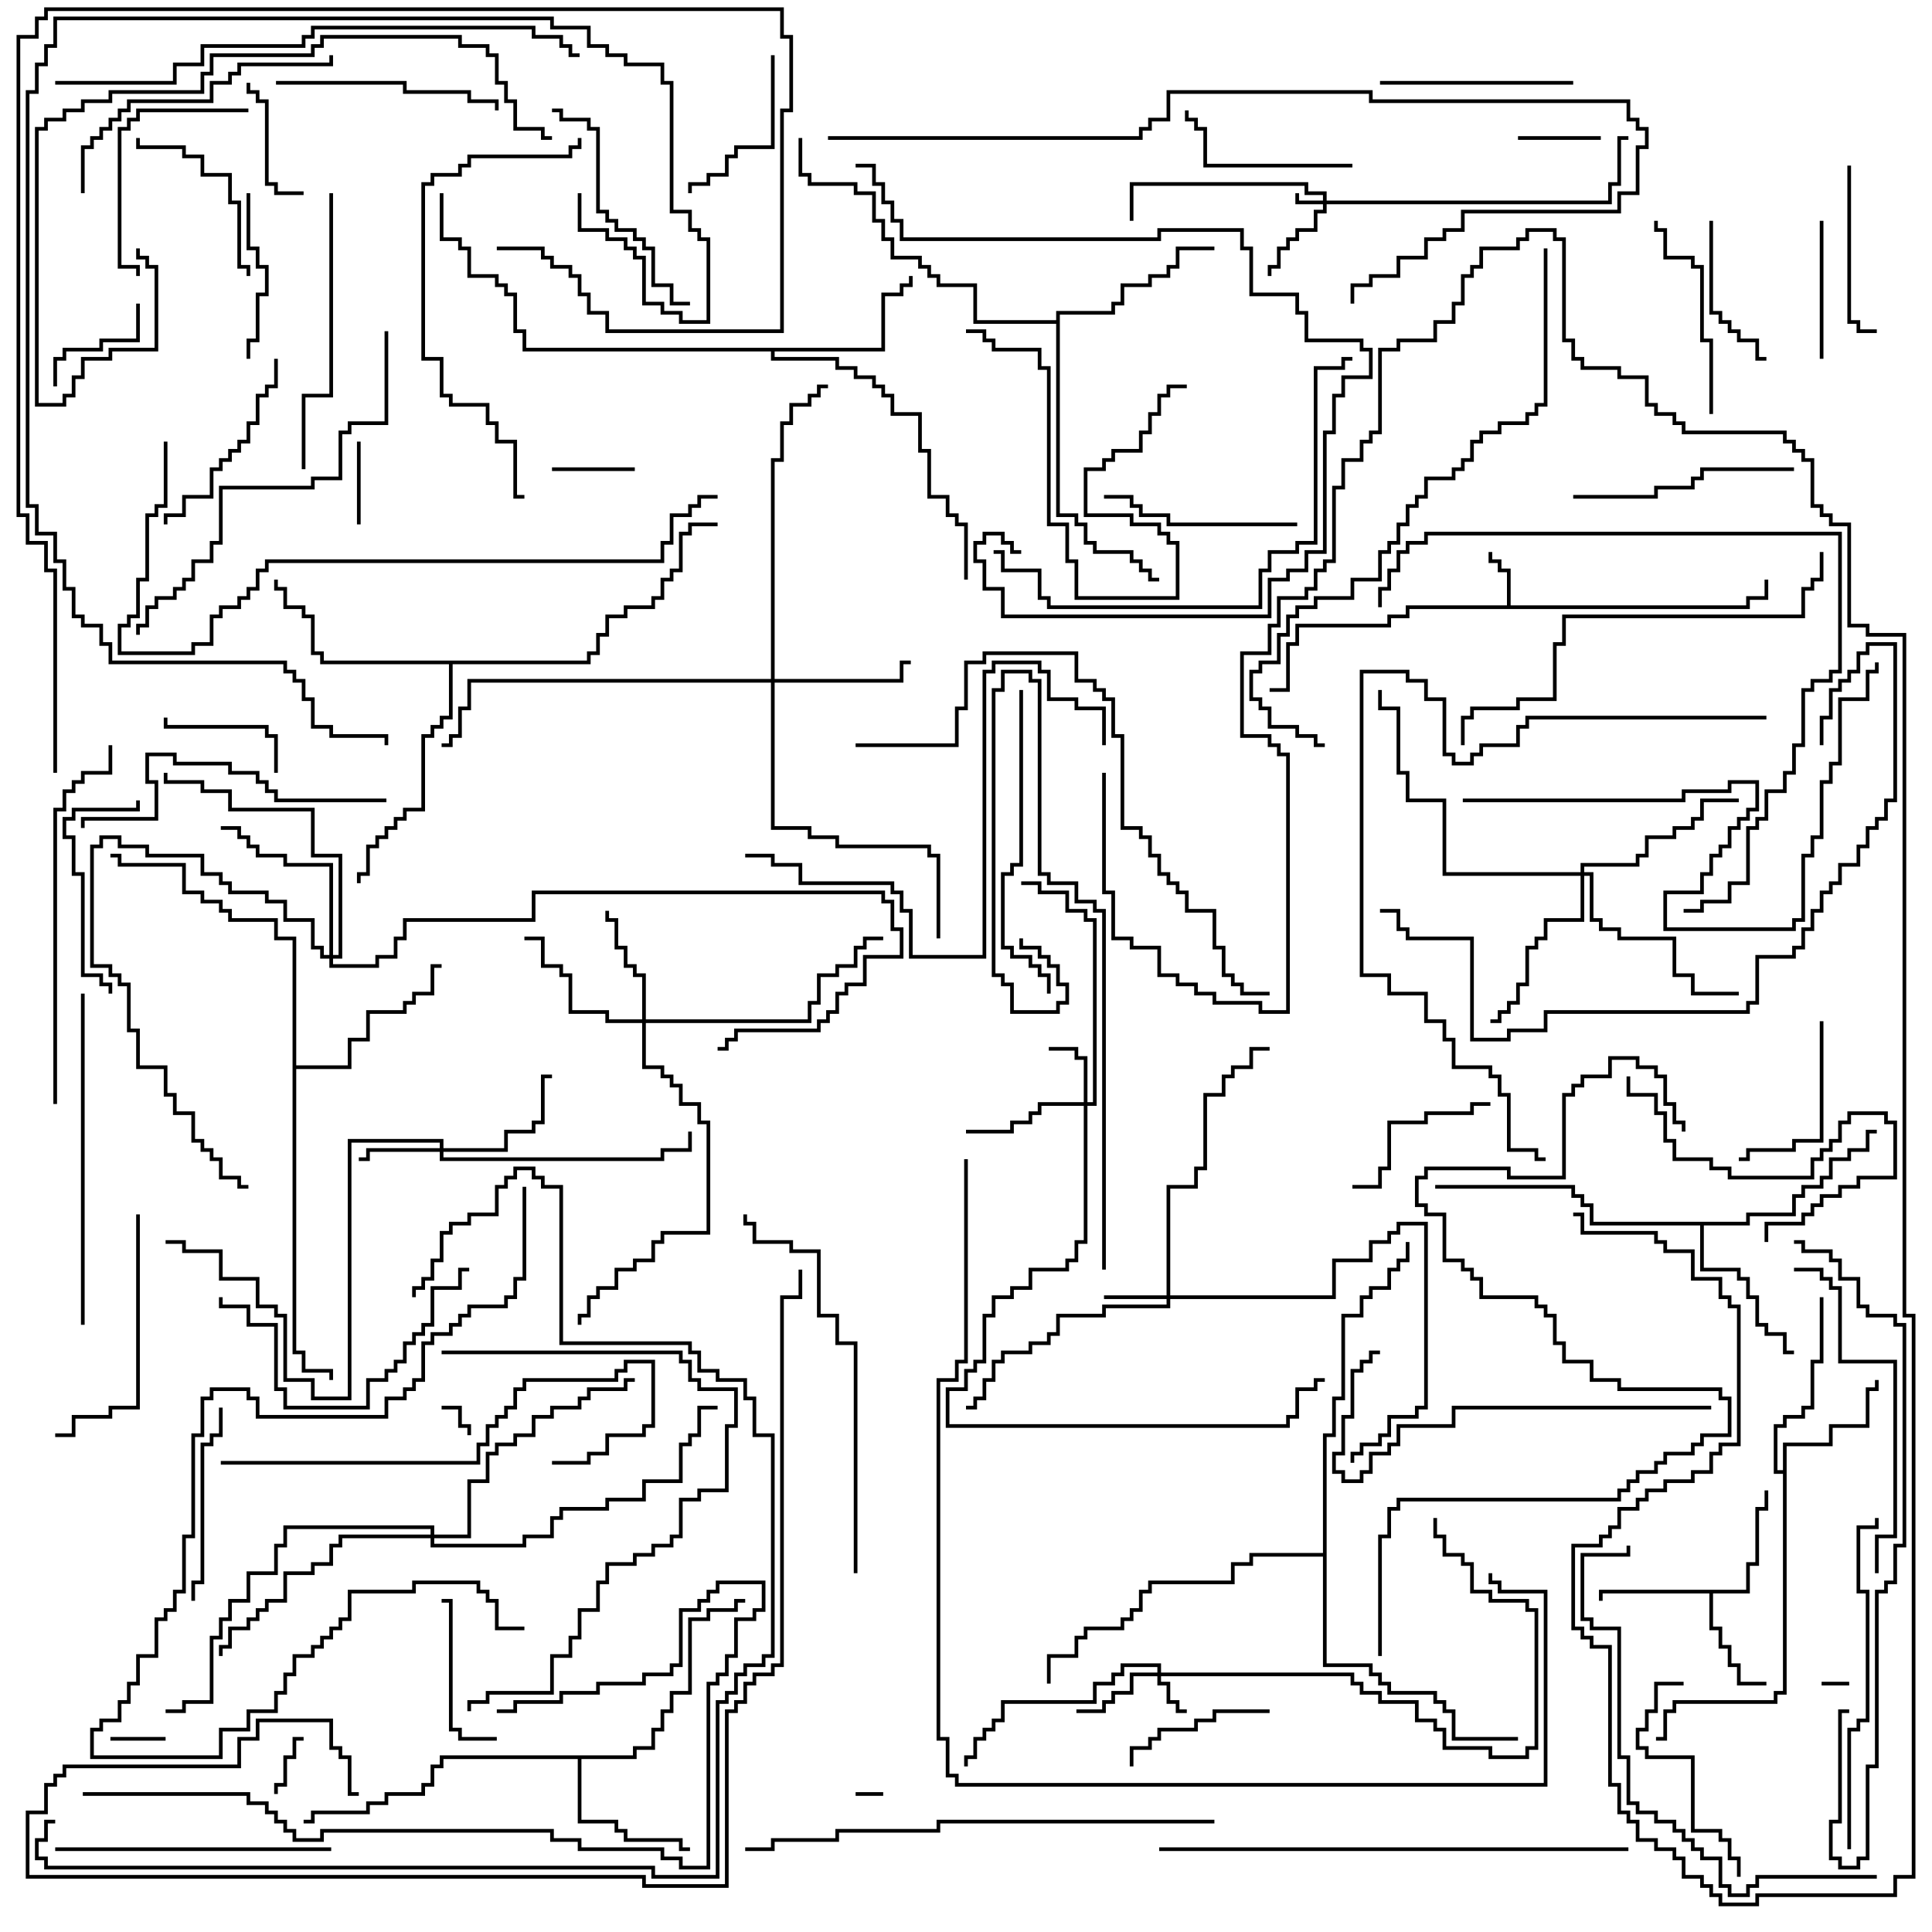<svg version="1.1" width="105" height="105" xmlns="http://www.w3.org/2000/svg"><path d="M81.9,32.9L81.9,31.1L81.4,31.1L81.4,30.6L80.9,30.6L80.9,30L81.1,30L81.1,30.4L81.6,30.4L81.6,30.9L82.1,30.9L82.1,32.9L94.9,32.9L94.9,32.4L95.9,32.4L95.9,31.5L96.1,31.5L96.1,32.6L95.1,32.6L95.1,33.1L76.6,33.1L76.6,33.6L75.6,33.6L75.6,34.1L70.6,34.1L70.6,35.1L70.1,35.1L70.1,37.6L69,37.6L69,37.4L69.9,37.4L69.9,34.9L70.4,34.9L70.4,33.9L75.4,33.9L75.4,33.4L76.4,33.4L76.4,32.9z" stroke="none"/><path d="M94.9,86.4L94.9,84.9L95.4,84.9L95.4,81.9L95.9,81.9L95.9,81L96.1,81L96.1,82.1L95.6,82.1L95.6,85.1L95.1,85.1L95.1,86.6L93.1,86.6L93.1,88.4L93.6,88.4L93.6,89.4L94.1,89.4L94.1,90.4L94.6,90.4L94.6,91.4L96,91.4L96,91.6L94.4,91.6L94.4,90.6L93.9,90.6L93.9,89.6L93.4,89.6L93.4,88.6L92.9,88.6L92.9,86.6L87.1,86.6L87.1,87L86.9,87L86.9,86.4z" stroke="none"/><path d="M96.9,79.9L96.9,78.4L99.4,78.4L99.4,77.4L101.4,77.4L101.4,75.4L101.9,75.4L101.9,75L102.1,75L102.1,75.6L101.6,75.6L101.6,77.6L99.6,77.6L99.6,78.6L97.1,78.6L97.1,92.1L96.6,92.1L96.6,92.6L91.1,92.6L91.1,93.1L90.6,93.1L90.6,94.6L90,94.6L90,94.4L90.4,94.4L90.4,92.9L90.9,92.9L90.9,92.4L96.4,92.4L96.4,91.9L96.9,91.9L96.9,80.1L96.4,80.1L96.4,77.4L96.9,77.4L96.9,76.9L97.9,76.9L97.9,76.4L98.4,76.4L98.4,73.9L98.9,73.9L98.9,70.5L99.1,70.5L99.1,74.1L98.6,74.1L98.6,76.6L98.1,76.6L98.1,77.1L97.1,77.1L97.1,77.6L96.6,77.6L96.6,79.9z" stroke="none"/><path d="M34.4,95.4L34.4,94.9L35.4,94.9L35.4,93.9L35.9,93.9L35.9,92.9L36.4,92.9L36.4,91.9L37.4,91.9L37.4,87.9L38.4,87.9L38.4,87.4L39.9,87.4L39.9,86.9L40.5,86.9L40.5,87.1L40.1,87.1L40.1,87.6L38.6,87.6L38.6,88.1L37.6,88.1L37.6,92.1L36.6,92.1L36.6,93.1L36.1,93.1L36.1,94.1L35.6,94.1L35.6,95.1L34.6,95.1L34.6,95.6L31.6,95.6L31.6,98.9L33.6,98.9L33.6,99.4L34.1,99.4L34.1,99.9L37.1,99.9L37.1,100.4L37.5,100.4L37.5,100.6L36.9,100.6L36.9,100.1L33.9,100.1L33.9,99.6L33.4,99.6L33.4,99.1L31.4,99.1L31.4,95.6L24.1,95.6L24.1,96.1L23.6,96.1L23.6,97.1L23.1,97.1L23.1,97.6L21.1,97.6L21.1,98.1L20.1,98.1L20.1,98.6L17.1,98.6L17.1,99.1L16.5,99.1L16.5,98.9L16.9,98.9L16.9,98.4L19.9,98.4L19.9,97.9L20.9,97.9L20.9,97.4L22.9,97.4L22.9,96.9L23.4,96.9L23.4,95.9L23.9,95.9L23.9,95.4z" stroke="none"/><path d="M47.9,18.9L47.9,15.9L48.9,15.9L48.9,15.4L49.4,15.4L49.4,15L49.6,15L49.6,15.6L49.1,15.6L49.1,16.1L48.1,16.1L48.1,19.1L42.1,19.1L42.1,19.4L45.6,19.4L45.6,19.9L46.6,19.9L46.6,20.4L47.6,20.4L47.6,20.9L48.1,20.9L48.1,21.4L48.6,21.4L48.6,22.4L50.1,22.4L50.1,24.4L50.6,24.4L50.6,26.9L51.6,26.9L51.6,27.9L52.1,27.9L52.1,28.4L52.6,28.4L52.6,31.5L52.4,31.5L52.4,28.6L51.9,28.6L51.9,28.1L51.4,28.1L51.4,27.1L50.4,27.1L50.4,24.6L49.9,24.6L49.9,22.6L48.4,22.6L48.4,21.6L47.9,21.6L47.9,21.1L47.4,21.1L47.4,20.6L46.4,20.6L46.4,20.1L45.4,20.1L45.4,19.6L41.9,19.6L41.9,19.1L28.4,19.1L28.4,18.1L27.9,18.1L27.9,16.1L27.4,16.1L27.4,15.6L26.9,15.6L26.9,15.1L25.4,15.1L25.4,13.6L24.9,13.6L24.9,13.1L23.9,13.1L23.9,10.5L24.1,10.5L24.1,12.9L25.1,12.9L25.1,13.4L25.6,13.4L25.6,14.9L27.1,14.9L27.1,15.4L27.6,15.4L27.6,15.9L28.1,15.9L28.1,17.9L28.6,17.9L28.6,18.9z" stroke="none"/><path d="M94.9,66.4L94.9,65.9L97.4,65.9L97.4,64.9L97.9,64.9L97.9,64.4L98.9,64.4L98.9,63.9L99.4,63.9L99.4,62.9L100.4,62.9L100.4,62.4L101.4,62.4L101.4,61.4L102,61.4L102,61.6L101.6,61.6L101.6,62.6L100.6,62.6L100.6,63.1L99.6,63.1L99.6,64.1L99.1,64.1L99.1,64.6L98.1,64.6L98.1,65.1L97.6,65.1L97.6,66.1L95.1,66.1L95.1,66.6L92.6,66.6L92.6,68.9L94.6,68.9L94.6,69.4L95.1,69.4L95.1,70.4L95.6,70.4L95.6,71.9L96.1,71.9L96.1,72.4L97.1,72.4L97.1,73.4L97.5,73.4L97.5,73.6L96.9,73.6L96.9,72.6L95.9,72.6L95.9,72.1L95.4,72.1L95.4,70.6L94.9,70.6L94.9,69.6L94.4,69.6L94.4,69.1L92.4,69.1L92.4,66.6L86.4,66.6L86.4,65.6L85.9,65.6L85.9,65.1L85.4,65.1L85.4,64.6L78,64.6L78,64.4L85.6,64.4L85.6,64.9L86.1,64.9L86.1,65.4L86.6,65.4L86.6,66.4z" stroke="none"/><path d="M57.4,17.4L57.4,16.9L60.4,16.9L60.4,16.4L60.9,16.4L60.9,15.4L62.4,15.4L62.4,14.9L63.4,14.9L63.4,14.4L63.9,14.4L63.9,13.4L66,13.4L66,13.6L64.1,13.6L64.1,14.6L63.6,14.6L63.6,15.1L62.6,15.1L62.6,15.6L61.1,15.6L61.1,16.6L60.6,16.6L60.6,17.1L57.6,17.1L57.6,27.9L58.6,27.9L58.6,28.4L59.1,28.4L59.1,29.4L59.6,29.4L59.6,29.9L61.6,29.9L61.6,30.4L62.1,30.4L62.1,30.9L62.6,30.9L62.6,31.4L63,31.4L63,31.6L62.4,31.6L62.4,31.1L61.9,31.1L61.9,30.6L61.4,30.6L61.4,30.1L59.4,30.1L59.4,29.6L58.9,29.6L58.9,28.6L58.4,28.6L58.4,28.1L57.4,28.1L57.4,17.6L52.9,17.6L52.9,15.6L50.9,15.6L50.9,15.1L50.4,15.1L50.4,14.6L49.9,14.6L49.9,14.1L48.4,14.1L48.4,13.1L47.9,13.1L47.9,12.1L47.4,12.1L47.4,10.6L46.4,10.6L46.4,10.1L43.9,10.1L43.9,9.6L43.4,9.6L43.4,7.5L43.6,7.5L43.6,9.4L44.1,9.4L44.1,9.9L46.6,9.9L46.6,10.4L47.6,10.4L47.6,11.9L48.1,11.9L48.1,12.9L48.6,12.9L48.6,13.9L50.1,13.9L50.1,14.4L50.6,14.4L50.6,14.9L51.1,14.9L51.1,15.4L53.1,15.4L53.1,17.4z" stroke="none"/><path d="M15.9,51.1L14.9,51.1L14.9,50.1L12.4,50.1L12.4,49.6L11.9,49.6L11.9,49.1L10.9,49.1L10.9,48.6L9.9,48.6L9.9,47.1L6.4,47.1L6.4,46.6L6,46.6L6,46.4L6.6,46.4L6.6,46.9L10.1,46.9L10.1,48.4L11.1,48.4L11.1,48.9L12.1,48.9L12.1,49.4L12.6,49.4L12.6,49.9L15.1,49.9L15.1,50.9L16.1,50.9L16.1,57.9L18.9,57.9L18.9,56.4L19.9,56.4L19.9,54.9L21.9,54.9L21.9,54.4L22.4,54.4L22.4,53.9L23.4,53.9L23.4,52.4L24,52.4L24,52.6L23.6,52.6L23.6,54.1L22.6,54.1L22.6,54.6L22.1,54.6L22.1,55.1L20.1,55.1L20.1,56.6L19.1,56.6L19.1,58.1L16.1,58.1L16.1,73.4L16.6,73.4L16.6,74.4L18.1,74.4L18.1,75L17.9,75L17.9,74.6L16.4,74.6L16.4,73.6L15.9,73.6z" stroke="none"/><path d="M31.9,35.9L31.9,35.4L32.4,35.4L32.4,34.4L32.9,34.4L32.9,33.4L33.9,33.4L33.9,32.9L35.4,32.9L35.4,32.4L35.9,32.4L35.9,31.4L36.4,31.4L36.4,30.9L36.9,30.9L36.9,28.9L37.4,28.9L37.4,28.4L39,28.4L39,28.6L37.6,28.6L37.6,29.1L37.1,29.1L37.1,31.1L36.6,31.1L36.6,31.6L36.1,31.6L36.1,32.6L35.6,32.6L35.6,33.1L34.1,33.1L34.1,33.6L33.1,33.6L33.1,34.6L32.6,34.6L32.6,35.6L32.1,35.6L32.1,36.1L24.6,36.1L24.6,39.1L24.1,39.1L24.1,39.6L23.6,39.6L23.6,40.1L23.1,40.1L23.1,44.1L22.1,44.1L22.1,44.6L21.6,44.6L21.6,45.1L21.1,45.1L21.1,45.6L20.6,45.6L20.6,46.1L20.1,46.1L20.1,47.6L19.6,47.6L19.6,48L19.4,48L19.4,47.4L19.9,47.4L19.9,45.9L20.4,45.9L20.4,45.4L20.9,45.4L20.9,44.9L21.4,44.9L21.4,44.4L21.9,44.4L21.9,43.9L22.9,43.9L22.9,39.9L23.4,39.9L23.4,39.4L23.9,39.4L23.9,38.9L24.4,38.9L24.4,36.1L17.4,36.1L17.4,35.6L16.9,35.6L16.9,33.6L16.4,33.6L16.4,33.1L15.4,33.1L15.4,32.1L14.9,32.1L14.9,31.5L15.1,31.5L15.1,31.9L15.6,31.9L15.6,32.9L16.6,32.9L16.6,33.4L17.1,33.4L17.1,35.4L17.6,35.4L17.6,35.9z" stroke="none"/><path d="M71.9,84.4L71.9,77.9L72.4,77.9L72.4,75.9L72.9,75.9L72.9,71.4L73.9,71.4L73.9,70.4L74.4,70.4L74.4,69.9L75.4,69.9L75.4,68.9L75.9,68.9L75.9,68.4L76.4,68.4L76.4,67.5L76.6,67.5L76.6,68.6L76.1,68.6L76.1,69.1L75.6,69.1L75.6,70.1L74.6,70.1L74.6,70.6L74.1,70.6L74.1,71.6L73.1,71.6L73.1,76.1L72.6,76.1L72.6,78.1L72.1,78.1L72.1,90.4L74.6,90.4L74.6,90.9L75.1,90.9L75.1,91.4L75.6,91.4L75.6,91.9L78.1,91.9L78.1,92.4L78.6,92.4L78.6,92.9L79.1,92.9L79.1,94.4L82.5,94.4L82.5,94.6L78.9,94.6L78.9,93.1L78.4,93.1L78.4,92.6L77.9,92.6L77.9,92.1L75.4,92.1L75.4,91.6L74.9,91.6L74.9,91.1L74.4,91.1L74.4,90.6L71.9,90.6L71.9,84.6L68.1,84.6L68.1,85.1L67.1,85.1L67.1,86.1L62.6,86.1L62.6,86.6L62.1,86.6L62.1,87.6L61.6,87.6L61.6,88.1L61.1,88.1L61.1,88.6L59.1,88.6L59.1,89.1L58.6,89.1L58.6,90.1L57.1,90.1L57.1,91.5L56.9,91.5L56.9,89.9L58.4,89.9L58.4,88.9L58.9,88.9L58.9,88.4L60.9,88.4L60.9,87.9L61.4,87.9L61.4,87.4L61.9,87.4L61.9,86.4L62.4,86.4L62.4,85.9L66.9,85.9L66.9,84.9L67.9,84.9L67.9,84.4z" stroke="none"/><path d="M71.9,10.9L71.9,10.6L70.9,10.6L70.9,10.1L61.6,10.1L61.6,12L61.4,12L61.4,9.9L71.1,9.9L71.1,10.4L72.1,10.4L72.1,10.9L87.4,10.9L87.4,9.9L87.9,9.9L87.9,7.4L88.5,7.4L88.5,7.6L88.1,7.6L88.1,10.1L87.6,10.1L87.6,11.1L72.1,11.1L72.1,11.6L71.6,11.6L71.6,12.6L70.6,12.6L70.6,13.1L70.1,13.1L70.1,13.6L69.6,13.6L69.6,14.6L69.1,14.6L69.1,15L68.9,15L68.9,14.4L69.4,14.4L69.4,13.4L69.9,13.4L69.9,12.9L70.4,12.9L70.4,12.4L71.4,12.4L71.4,11.4L71.9,11.4L71.9,11.1L70.4,11.1L70.4,10.5L70.6,10.5L70.6,10.9z" stroke="none"/><path d="M62.9,90.9L62.9,90.6L61.1,90.6L61.1,91.1L60.6,91.1L60.6,91.6L59.6,91.6L59.6,92.6L54.6,92.6L54.6,93.6L54.1,93.6L54.1,94.1L53.6,94.1L53.6,94.6L53.1,94.6L53.1,95.6L52.6,95.6L52.6,96L52.4,96L52.4,95.4L52.9,95.4L52.9,94.4L53.4,94.4L53.4,93.9L53.9,93.9L53.9,93.4L54.4,93.4L54.4,92.4L59.4,92.4L59.4,91.4L60.4,91.4L60.4,90.9L60.9,90.9L60.9,90.4L63.1,90.4L63.1,90.9L73.6,90.9L73.6,91.4L74.1,91.4L74.1,91.9L75.1,91.9L75.1,92.4L77.1,92.4L77.1,93.4L78.1,93.4L78.1,93.9L78.6,93.9L78.6,94.9L81.1,94.9L81.1,95.4L82.9,95.4L82.9,94.9L83.4,94.9L83.4,87.6L82.9,87.6L82.9,87.1L80.9,87.1L80.9,86.6L79.9,86.6L79.9,85.1L79.4,85.1L79.4,84.6L78.4,84.6L78.4,83.6L77.9,83.6L77.9,82.5L78.1,82.5L78.1,83.4L78.6,83.4L78.6,84.4L79.6,84.4L79.6,84.9L80.1,84.9L80.1,86.4L81.1,86.4L81.1,86.9L83.1,86.9L83.1,87.4L83.6,87.4L83.6,95.1L83.1,95.1L83.1,95.6L80.9,95.6L80.9,95.1L78.4,95.1L78.4,94.1L77.9,94.1L77.9,93.6L76.9,93.6L76.9,92.6L74.9,92.6L74.9,92.1L73.9,92.1L73.9,91.6L73.4,91.6L73.4,91.1L63.1,91.1L63.1,91.4L63.6,91.4L63.6,92.4L64.1,92.4L64.1,92.9L64.5,92.9L64.5,93.1L63.9,93.1L63.9,92.6L63.4,92.6L63.4,91.6L62.9,91.6L62.9,91.1L61.6,91.1L61.6,92.1L60.6,92.1L60.6,92.6L60.1,92.6L60.1,93.1L58.5,93.1L58.5,92.9L59.9,92.9L59.9,92.4L60.4,92.4L60.4,91.9L61.4,91.9L61.4,90.9z" stroke="none"/><path d="M63.4,70.4L63.4,64.4L64.9,64.4L64.9,63.4L65.4,63.4L65.4,59.4L66.4,59.4L66.4,58.4L66.9,58.4L66.9,57.9L67.9,57.9L67.9,56.9L69,56.9L69,57.1L68.1,57.1L68.1,58.1L67.1,58.1L67.1,58.6L66.6,58.6L66.6,59.6L65.6,59.6L65.6,63.6L65.1,63.6L65.1,64.6L63.6,64.6L63.6,70.4L72.4,70.4L72.4,68.4L74.4,68.4L74.4,67.4L75.4,67.4L75.4,66.9L75.9,66.9L75.9,66.4L77.6,66.4L77.6,76.6L77.1,76.6L77.1,77.1L75.6,77.1L75.6,78.1L75.1,78.1L75.1,78.6L74.1,78.6L74.1,79.1L73.6,79.1L73.6,79.5L73.4,79.5L73.4,78.9L73.9,78.9L73.9,78.4L74.9,78.4L74.9,77.9L75.4,77.9L75.4,76.9L76.9,76.9L76.9,76.4L77.4,76.4L77.4,66.6L76.1,66.6L76.1,67.1L75.6,67.1L75.6,67.6L74.6,67.6L74.6,68.6L72.6,68.6L72.6,70.6L63.6,70.6L63.6,71.1L60.1,71.1L60.1,71.6L57.6,71.6L57.6,72.6L57.1,72.6L57.1,73.1L56.1,73.1L56.1,73.6L54.6,73.6L54.6,74.1L54.1,74.1L54.1,75.1L53.6,75.1L53.6,76.1L53.1,76.1L53.1,76.6L52.5,76.6L52.5,76.4L52.9,76.4L52.9,75.9L53.4,75.9L53.4,74.9L53.9,74.9L53.9,73.9L54.4,73.9L54.4,73.4L55.9,73.4L55.9,72.9L56.9,72.9L56.9,72.4L57.4,72.4L57.4,71.4L59.9,71.4L59.9,70.9L63.4,70.9L63.4,70.6L60,70.6L60,70.4z" stroke="none"/><path d="M58.9,59.9L58.9,57.6L58.4,57.6L58.4,57.1L57,57.1L57,56.9L58.6,56.9L58.6,57.4L59.1,57.4L59.1,59.9L59.4,59.9L59.4,50.1L58.9,50.1L58.9,49.6L57.9,49.6L57.9,48.6L56.4,48.6L56.4,48.1L55.5,48.1L55.5,47.9L56.6,47.9L56.6,48.4L58.1,48.4L58.1,49.4L59.1,49.4L59.1,49.9L59.6,49.9L59.6,60.1L59.1,60.1L59.1,67.6L58.6,67.6L58.6,68.6L58.1,68.6L58.1,69.1L56.1,69.1L56.1,70.1L55.1,70.1L55.1,70.6L54.1,70.6L54.1,71.6L53.6,71.6L53.6,74.1L53.1,74.1L53.1,74.6L52.6,74.6L52.6,75.6L51.6,75.6L51.6,77.4L69.9,77.4L69.9,76.9L70.4,76.9L70.4,75.4L71.4,75.4L71.4,74.9L72,74.9L72,75.1L71.6,75.1L71.6,75.6L70.6,75.6L70.6,77.1L70.1,77.1L70.1,77.6L51.4,77.6L51.4,75.4L52.4,75.4L52.4,74.4L52.9,74.4L52.9,73.9L53.4,73.9L53.4,71.4L53.9,71.4L53.9,70.4L54.9,70.4L54.9,69.9L55.9,69.9L55.9,68.9L57.9,68.9L57.9,68.4L58.4,68.4L58.4,67.4L58.9,67.4L58.9,60.1L56.6,60.1L56.6,60.6L56.1,60.6L56.1,61.1L55.1,61.1L55.1,61.6L52.5,61.6L52.5,61.4L54.9,61.4L54.9,60.9L55.9,60.9L55.9,60.4L56.4,60.4L56.4,59.9z" stroke="none"/><path d="M23.9,62.4L23.9,62.1L19.1,62.1L19.1,76.1L16.9,76.1L16.9,75.1L15.4,75.1L15.4,71.6L14.9,71.6L14.9,71.1L13.9,71.1L13.9,69.6L11.9,69.6L11.9,68.1L9.9,68.1L9.9,67.6L9,67.6L9,67.4L10.1,67.4L10.1,67.9L12.1,67.9L12.1,69.4L14.1,69.4L14.1,70.9L15.1,70.9L15.1,71.4L15.6,71.4L15.6,74.9L17.1,74.9L17.1,75.9L18.9,75.9L18.9,61.9L24.1,61.9L24.1,62.4L27.4,62.4L27.4,61.4L28.9,61.4L28.9,60.9L29.4,60.9L29.4,58.4L30,58.4L30,58.6L29.6,58.6L29.6,61.1L29.1,61.1L29.1,61.6L27.6,61.6L27.6,62.6L24.1,62.6L24.1,62.9L35.9,62.9L35.9,62.4L37.4,62.4L37.4,61.5L37.6,61.5L37.6,62.6L36.1,62.6L36.1,63.1L23.9,63.1L23.9,62.6L20.1,62.6L20.1,63.1L19.5,63.1L19.5,62.9L19.9,62.9L19.9,62.4z" stroke="none"/><path d="M34.9,55.4L34.9,53.1L34.4,53.1L34.4,52.6L33.9,52.6L33.9,51.6L33.4,51.6L33.4,50.1L32.9,50.1L32.9,49.5L33.1,49.5L33.1,49.9L33.6,49.9L33.6,51.4L34.1,51.4L34.1,52.4L34.6,52.4L34.6,52.9L35.1,52.9L35.1,55.4L43.9,55.4L43.9,54.4L44.4,54.4L44.4,52.9L45.4,52.9L45.4,52.4L46.4,52.4L46.4,51.4L46.9,51.4L46.9,50.9L48,50.9L48,51.1L47.1,51.1L47.1,51.6L46.6,51.6L46.6,52.6L45.6,52.6L45.6,53.1L44.6,53.1L44.6,54.6L44.1,54.6L44.1,55.6L35.1,55.6L35.1,57.9L36.1,57.9L36.1,58.4L36.6,58.4L36.6,58.9L37.1,58.9L37.1,59.9L38.1,59.9L38.1,60.9L38.6,60.9L38.6,67.1L36.1,67.1L36.1,67.6L35.6,67.6L35.6,68.6L34.6,68.6L34.6,69.1L33.6,69.1L33.6,70.1L32.6,70.1L32.6,70.6L32.1,70.6L32.1,71.6L31.6,71.6L31.6,72L31.4,72L31.4,71.4L31.9,71.4L31.9,70.4L32.4,70.4L32.4,69.9L33.4,69.9L33.4,68.9L34.4,68.9L34.4,68.4L35.4,68.4L35.4,67.4L35.9,67.4L35.9,66.9L38.4,66.9L38.4,61.1L37.9,61.1L37.9,60.1L36.9,60.1L36.9,59.1L36.4,59.1L36.4,58.6L35.9,58.6L35.9,58.1L34.9,58.1L34.9,55.6L32.9,55.6L32.9,55.1L30.9,55.1L30.9,53.1L30.4,53.1L30.4,52.6L29.4,52.6L29.4,51.1L28.5,51.1L28.5,50.9L29.6,50.9L29.6,52.4L30.6,52.4L30.6,52.9L31.1,52.9L31.1,54.9L33.1,54.9L33.1,55.4z" stroke="none"/><path d="M41.9,36.9L41.9,24.9L42.4,24.9L42.4,22.9L42.9,22.9L42.9,21.9L43.9,21.9L43.9,21.4L44.4,21.4L44.4,20.9L45,20.9L45,21.1L44.6,21.1L44.6,21.6L44.1,21.6L44.1,22.1L43.1,22.1L43.1,23.1L42.6,23.1L42.6,25.1L42.1,25.1L42.1,36.9L48.9,36.9L48.9,35.9L49.5,35.9L49.5,36.1L49.1,36.1L49.1,37.1L42.1,37.1L42.1,44.9L44.1,44.9L44.1,45.4L45.6,45.4L45.6,45.9L50.6,45.9L50.6,46.4L51.1,46.4L51.1,51L50.9,51L50.9,46.6L50.4,46.6L50.4,46.1L45.4,46.1L45.4,45.6L43.9,45.6L43.9,45.1L41.9,45.1L41.9,37.1L25.6,37.1L25.6,38.6L25.1,38.6L25.1,40.1L24.6,40.1L24.6,40.6L24,40.6L24,40.4L24.4,40.4L24.4,39.9L24.9,39.9L24.9,38.4L25.4,38.4L25.4,36.9z" stroke="none"/><path d="M17.9,51.9L17.9,47.1L15.4,47.1L15.4,46.6L13.9,46.6L13.9,46.1L13.4,46.1L13.4,45.6L12.9,45.6L12.9,45.1L12,45.1L12,44.9L13.1,44.9L13.1,45.4L13.6,45.4L13.6,45.9L14.1,45.9L14.1,46.4L15.6,46.4L15.6,46.9L18.1,46.9L18.1,51.9L18.4,51.9L18.4,46.6L16.9,46.6L16.9,44.1L12.4,44.1L12.4,43.1L10.9,43.1L10.9,42.6L8.9,42.6L8.9,42L9.1,42L9.1,42.4L11.1,42.4L11.1,42.9L12.6,42.9L12.6,43.9L17.1,43.9L17.1,46.4L18.6,46.4L18.6,52.1L18.1,52.1L18.1,52.4L20.4,52.4L20.4,51.9L21.4,51.9L21.4,50.9L21.9,50.9L21.9,49.9L28.9,49.9L28.9,48.4L48.1,48.4L48.1,48.9L48.6,48.9L48.6,50.4L49.1,50.4L49.1,52.1L47.1,52.1L47.1,53.6L46.1,53.6L46.1,54.1L45.6,54.1L45.6,55.1L45.1,55.1L45.1,55.6L44.6,55.6L44.6,56.1L40.1,56.1L40.1,56.6L39.6,56.6L39.6,57.1L39,57.1L39,56.9L39.4,56.9L39.4,56.4L39.9,56.4L39.9,55.9L44.4,55.9L44.4,55.4L44.9,55.4L44.9,54.9L45.4,54.9L45.4,53.9L45.9,53.9L45.9,53.4L46.9,53.4L46.9,51.9L48.9,51.9L48.9,50.6L48.4,50.6L48.4,49.1L47.9,49.1L47.9,48.6L29.1,48.6L29.1,50.1L22.1,50.1L22.1,51.1L21.6,51.1L21.6,52.1L20.6,52.1L20.6,52.6L17.9,52.6L17.9,52.1L17.4,52.1L17.4,51.6L16.9,51.6L16.9,50.1L15.4,50.1L15.4,49.1L14.4,49.1L14.4,48.6L12.4,48.6L12.4,48.1L11.9,48.1L11.9,47.6L10.9,47.6L10.9,46.6L7.9,46.6L7.9,46.1L6.4,46.1L6.4,45.6L5.6,45.6L5.6,46.1L5.1,46.1L5.1,52.4L6.1,52.4L6.1,52.9L6.6,52.9L6.6,53.4L7.1,53.4L7.1,55.9L7.6,55.9L7.6,57.9L9.1,57.9L9.1,59.4L9.6,59.4L9.6,60.4L10.6,60.4L10.6,61.9L11.1,61.9L11.1,62.4L11.6,62.4L11.6,62.9L12.1,62.9L12.1,63.9L13.1,63.9L13.1,64.4L13.5,64.4L13.5,64.6L12.9,64.6L12.9,64.1L11.9,64.1L11.9,63.1L11.4,63.1L11.4,62.6L10.9,62.6L10.9,62.1L10.4,62.1L10.4,60.6L9.4,60.6L9.4,59.6L8.9,59.6L8.9,58.1L7.4,58.1L7.4,56.1L6.9,56.1L6.9,53.6L6.4,53.6L6.4,53.1L5.9,53.1L5.9,52.6L4.9,52.6L4.9,45.9L5.4,45.9L5.4,45.4L6.6,45.4L6.6,45.9L8.1,45.9L8.1,46.4L11.1,46.4L11.1,47.4L12.1,47.4L12.1,47.9L12.6,47.9L12.6,48.4L14.6,48.4L14.6,48.9L15.6,48.9L15.6,49.9L17.1,49.9L17.1,51.4L17.6,51.4L17.6,51.9z" stroke="none"/><path d="M85.9,47.4L85.9,46.9L88.9,46.9L88.9,46.4L89.4,46.4L89.4,45.4L90.9,45.4L90.9,44.9L91.9,44.9L91.9,44.4L92.4,44.4L92.4,43.4L94.5,43.4L94.5,43.6L92.6,43.6L92.6,44.6L92.1,44.6L92.1,45.1L91.1,45.1L91.1,45.6L89.6,45.6L89.6,46.6L89.1,46.6L89.1,47.1L86.1,47.1L86.1,47.4L86.6,47.4L86.6,49.9L87.1,49.9L87.1,50.4L88.1,50.4L88.1,50.9L91.1,50.9L91.1,52.9L92.1,52.9L92.1,53.9L94.5,53.9L94.5,54.1L91.9,54.1L91.9,53.1L90.9,53.1L90.9,51.1L87.9,51.1L87.9,50.6L86.9,50.6L86.9,50.1L86.4,50.1L86.4,47.6L86.1,47.6L86.1,50.1L84.1,50.1L84.1,51.1L83.6,51.1L83.6,51.6L83.1,51.6L83.1,53.6L82.6,53.6L82.6,54.6L82.1,54.6L82.1,55.1L81.6,55.1L81.6,55.6L81,55.6L81,55.4L81.4,55.4L81.4,54.9L81.9,54.9L81.9,54.4L82.4,54.4L82.4,53.4L82.9,53.4L82.9,51.4L83.4,51.4L83.4,50.9L83.9,50.9L83.9,49.9L85.9,49.9L85.9,47.6L78.4,47.6L78.4,43.6L76.4,43.6L76.4,42.1L75.9,42.1L75.9,38.6L74.9,38.6L74.9,37.5L75.1,37.5L75.1,38.4L76.1,38.4L76.1,41.9L76.6,41.9L76.6,43.4L78.6,43.4L78.6,47.4z" stroke="none"/><path d="M23.4,83.4L23.4,83.1L15.6,83.1L15.6,84.1L15.1,84.1L15.1,85.6L13.6,85.6L13.6,87.1L12.6,87.1L12.6,88.1L12.1,88.1L12.1,89.1L11.6,89.1L11.6,92.6L10.1,92.6L10.1,93.1L9,93.1L9,92.9L9.9,92.9L9.9,92.4L11.4,92.4L11.4,88.9L11.9,88.9L11.9,87.9L12.4,87.9L12.4,86.9L13.4,86.9L13.4,85.4L14.9,85.4L14.9,83.9L15.4,83.9L15.4,82.9L23.6,82.9L23.6,83.4L25.4,83.4L25.4,80.4L26.4,80.4L26.4,78.9L26.9,78.9L26.9,78.4L27.9,78.4L27.9,77.9L28.9,77.9L28.9,76.9L29.9,76.9L29.9,76.4L31.4,76.4L31.4,75.9L31.9,75.9L31.9,75.4L33.9,75.4L33.9,74.9L34.5,74.9L34.5,75.1L34.1,75.1L34.1,75.6L32.1,75.6L32.1,76.1L31.6,76.1L31.6,76.6L30.1,76.6L30.1,77.1L29.1,77.1L29.1,78.1L28.1,78.1L28.1,78.6L27.1,78.6L27.1,79.1L26.6,79.1L26.6,80.6L25.6,80.6L25.6,83.6L23.6,83.6L23.6,83.9L28.4,83.9L28.4,83.4L29.9,83.4L29.9,82.4L30.4,82.4L30.4,81.9L32.9,81.9L32.9,81.4L34.9,81.4L34.9,80.4L36.9,80.4L36.9,78.4L37.4,78.4L37.4,77.9L37.9,77.9L37.9,76.4L39,76.4L39,76.6L38.1,76.6L38.1,78.1L37.6,78.1L37.6,78.6L37.1,78.6L37.1,80.6L35.1,80.6L35.1,81.6L33.1,81.6L33.1,82.1L30.6,82.1L30.6,82.6L30.1,82.6L30.1,83.6L28.6,83.6L28.6,84.1L23.4,84.1L23.4,83.6L18.6,83.6L18.6,84.1L18.1,84.1L18.1,85.1L17.1,85.1L17.1,85.6L15.6,85.6L15.6,87.1L14.6,87.1L14.6,87.6L14.1,87.6L14.1,88.1L13.6,88.1L13.6,88.6L12.6,88.6L12.6,89.6L12.1,89.6L12.1,90L11.9,90L11.9,89.4L12.4,89.4L12.4,88.4L13.4,88.4L13.4,87.9L13.9,87.9L13.9,87.4L14.4,87.4L14.4,86.9L15.4,86.9L15.4,85.4L16.9,85.4L16.9,84.9L17.9,84.9L17.9,83.9L18.4,83.9L18.4,83.4z" stroke="none"/><path d="M100.5,91.4L100.5,91.6L99,91.6L99,91.4z" stroke="none"/><path d="M48,97.4L48,97.6L46.5,97.6L46.5,97.4z" stroke="none"/><path d="M24,76.6L24,76.4L25.1,76.4L25.1,77.4L25.6,77.4L25.6,78L25.4,78L25.4,77.6L24.9,77.6L24.9,76.6z" stroke="none"/><path d="M9,94.4L9,94.6L6,94.6L6,94.4z" stroke="none"/><path d="M15.1,97.5L14.9,97.5L14.9,96.9L15.4,96.9L15.4,95.4L15.9,95.4L15.9,94.4L16.5,94.4L16.5,94.6L16.1,94.6L16.1,95.6L15.6,95.6L15.6,97.1L15.1,97.1z" stroke="none"/><path d="M34.5,25.4L34.5,25.6L30,25.6L30,25.4z" stroke="none"/><path d="M82.5,7.6L82.5,7.4L87,7.4L87,7.6z" stroke="none"/><path d="M19.6,28.5L19.4,28.5L19.4,24L19.6,24z" stroke="none"/><path d="M7.4,16.5L7.6,16.5L7.6,18.6L5.6,18.6L5.6,19.1L3.6,19.1L3.6,19.6L3.1,19.6L3.1,21L2.9,21L2.9,19.4L3.4,19.4L3.4,18.9L5.4,18.9L5.4,18.4L7.4,18.4z" stroke="none"/><path d="M13.4,4.5L13.6,4.5L13.6,4.9L14.1,4.9L14.1,5.4L14.6,5.4L14.6,9.9L15.1,9.9L15.1,10.4L16.5,10.4L16.5,10.6L14.9,10.6L14.9,10.1L14.4,10.1L14.4,5.6L13.9,5.6L13.9,5.1L13.4,5.1z" stroke="none"/><path d="M15.1,42L14.9,42L14.9,40.1L14.4,40.1L14.4,39.6L8.9,39.6L8.9,39L9.1,39L9.1,39.4L14.6,39.4L14.6,39.9L15.1,39.9z" stroke="none"/><path d="M99.1,19.5L98.9,19.5L98.9,12L99.1,12z" stroke="none"/><path d="M69,92.9L69,93.1L66.1,93.1L66.1,93.6L65.1,93.6L65.1,94.1L63.1,94.1L63.1,94.6L62.6,94.6L62.6,95.1L61.6,95.1L61.6,96L61.4,96L61.4,94.9L62.4,94.9L62.4,94.4L62.9,94.4L62.9,93.9L64.9,93.9L64.9,93.4L65.9,93.4L65.9,92.9z" stroke="none"/><path d="M27,94.4L27,94.6L24.9,94.6L24.9,94.1L24.4,94.1L24.4,87.1L24,87.1L24,86.9L24.6,86.9L24.6,93.9L25.1,93.9L25.1,94.4z" stroke="none"/><path d="M92.9,12L93.1,12L93.1,16.9L93.6,16.9L93.6,17.4L94.1,17.4L94.1,17.9L94.6,17.9L94.6,18.4L95.6,18.4L95.6,19.4L96,19.4L96,19.6L95.4,19.6L95.4,18.6L94.4,18.6L94.4,18.1L93.9,18.1L93.9,17.6L93.4,17.6L93.4,17.1L92.9,17.1z" stroke="none"/><path d="M41.9,3L42.1,3L42.1,8.1L40.1,8.1L40.1,8.6L39.6,8.6L39.6,9.6L38.6,9.6L38.6,10.1L37.6,10.1L37.6,10.5L37.4,10.5L37.4,9.9L38.4,9.9L38.4,9.4L39.4,9.4L39.4,8.4L39.9,8.4L39.9,7.9L41.9,7.9z" stroke="none"/><path d="M73.5,64.6L73.5,64.4L74.9,64.4L74.9,63.4L75.4,63.4L75.4,60.9L77.4,60.9L77.4,60.4L79.9,60.4L79.9,59.9L81,59.9L81,60.1L80.1,60.1L80.1,60.6L77.6,60.6L77.6,61.1L75.6,61.1L75.6,63.6L75.1,63.6L75.1,64.6z" stroke="none"/><path d="M98.9,55.5L99.1,55.5L99.1,62.1L97.6,62.1L97.6,62.6L95.1,62.6L95.1,63.1L94.5,63.1L94.5,62.9L94.9,62.9L94.9,62.4L97.4,62.4L97.4,61.9L98.9,61.9z" stroke="none"/><path d="M13.4,10.5L13.6,10.5L13.6,13.4L14.1,13.4L14.1,14.4L14.6,14.4L14.6,16.1L14.1,16.1L14.1,18.6L13.6,18.6L13.6,19.5L13.4,19.5L13.4,18.4L13.9,18.4L13.9,15.9L14.4,15.9L14.4,14.6L13.9,14.6L13.9,13.6L13.4,13.6z" stroke="none"/><path d="M100.4,9L100.6,9L100.6,17.4L101.1,17.4L101.1,17.9L102,17.9L102,18.1L100.9,18.1L100.9,17.6L100.4,17.6z" stroke="none"/><path d="M73.5,8.9L73.5,9.1L65.4,9.1L65.4,7.1L64.9,7.1L64.9,6.6L64.4,6.6L64.4,6L64.6,6L64.6,6.4L65.1,6.4L65.1,6.9L65.6,6.9L65.6,8.9z" stroke="none"/><path d="M13.6,15L13.4,15L13.4,14.6L12.9,14.6L12.9,11.1L12.4,11.1L12.4,9.6L10.9,9.6L10.9,8.6L9.9,8.6L9.9,8.1L7.4,8.1L7.4,7.5L7.6,7.5L7.6,7.9L10.1,7.9L10.1,8.4L11.1,8.4L11.1,9.4L12.6,9.4L12.6,10.9L13.1,10.9L13.1,14.4L13.6,14.4z" stroke="none"/><path d="M85.5,4.4L85.5,4.6L75,4.6L75,4.4z" stroke="none"/><path d="M11.9,76.5L12.1,76.5L12.1,78.1L11.6,78.1L11.6,78.6L11.1,78.6L11.1,86.1L10.6,86.1L10.6,87L10.4,87L10.4,85.9L10.9,85.9L10.9,78.4L11.4,78.4L11.4,77.9L11.9,77.9z" stroke="none"/><path d="M70.5,28.4L70.5,28.6L63.4,28.6L63.4,28.1L61.9,28.1L61.9,27.6L61.4,27.6L61.4,27.1L60,27.1L60,26.9L61.6,26.9L61.6,27.4L62.1,27.4L62.1,27.9L63.6,27.9L63.6,28.4z" stroke="none"/><path d="M6.1,54L5.9,54L5.9,53.6L5.4,53.6L5.4,53.1L4.4,53.1L4.4,47.6L3.9,47.6L3.9,45.6L3.4,45.6L3.4,44.4L3.9,44.4L3.9,43.9L7.4,43.9L7.4,43.5L7.6,43.5L7.6,44.1L4.1,44.1L4.1,44.6L3.6,44.6L3.6,45.4L4.1,45.4L4.1,47.4L4.6,47.4L4.6,52.9L5.6,52.9L5.6,53.4L6.1,53.4z" stroke="none"/><path d="M13.5,5.9L13.5,6.1L7.6,6.1L7.6,6.6L7.1,6.6L7.1,7.1L6.6,7.1L6.6,14.4L7.6,14.4L7.6,15L7.4,15L7.4,14.6L6.4,14.6L6.4,6.9L6.9,6.9L6.9,6.4L7.4,6.4L7.4,5.9z" stroke="none"/><path d="M14.9,19.5L15.1,19.5L15.1,21.1L14.6,21.1L14.6,21.6L14.1,21.6L14.1,23.1L13.6,23.1L13.6,24.1L13.1,24.1L13.1,24.6L12.6,24.6L12.6,25.1L12.1,25.1L12.1,25.6L11.6,25.6L11.6,27.1L10.1,27.1L10.1,28.1L9.1,28.1L9.1,28.5L8.9,28.5L8.9,27.9L9.9,27.9L9.9,26.9L11.4,26.9L11.4,25.4L11.9,25.4L11.9,24.9L12.4,24.9L12.4,24.4L12.9,24.4L12.9,23.9L13.4,23.9L13.4,22.9L13.9,22.9L13.9,21.4L14.4,21.4L14.4,20.9L14.9,20.9z" stroke="none"/><path d="M93.1,22.5L92.9,22.5L92.9,18.6L92.4,18.6L92.4,14.6L91.9,14.6L91.9,14.1L90.4,14.1L90.4,12.6L89.9,12.6L89.9,12L90.1,12L90.1,12.4L90.6,12.4L90.6,13.9L92.1,13.9L92.1,14.4L92.6,14.4L92.6,18.4L93.1,18.4z" stroke="none"/><path d="M91.5,91.4L91.5,91.6L90.1,91.6L90.1,93.1L89.6,93.1L89.6,94.1L89.1,94.1L89.1,94.9L89.6,94.9L89.6,95.4L92.1,95.4L92.1,99.4L93.6,99.4L93.6,99.9L94.1,99.9L94.1,100.9L94.6,100.9L94.6,102L94.4,102L94.4,101.1L93.9,101.1L93.9,100.1L93.4,100.1L93.4,99.6L91.9,99.6L91.9,95.6L89.4,95.6L89.4,95.1L88.9,95.1L88.9,93.9L89.4,93.9L89.4,92.9L89.9,92.9L89.9,91.4z" stroke="none"/><path d="M88.4,58.5L88.6,58.5L88.6,59.4L90.1,59.4L90.1,60.4L90.6,60.4L90.6,61.9L91.1,61.9L91.1,62.9L93.1,62.9L93.1,63.4L94.1,63.4L94.1,63.9L98.4,63.9L98.4,62.9L98.9,62.9L98.9,62.4L99.4,62.4L99.4,61.9L99.9,61.9L99.9,60.9L100.4,60.9L100.4,60.4L102.6,60.4L102.6,60.9L103.1,60.9L103.1,64.1L101.1,64.1L101.1,64.6L100.1,64.6L100.1,65.1L99.1,65.1L99.1,65.6L98.6,65.6L98.6,66.1L98.1,66.1L98.1,66.6L96.1,66.6L96.1,67.5L95.9,67.5L95.9,66.4L97.9,66.4L97.9,65.9L98.4,65.9L98.4,65.4L98.9,65.4L98.9,64.9L99.9,64.9L99.9,64.4L100.9,64.4L100.9,63.9L102.9,63.9L102.9,61.1L102.4,61.1L102.4,60.6L100.6,60.6L100.6,61.1L100.1,61.1L100.1,62.1L99.6,62.1L99.6,62.6L99.1,62.6L99.1,63.1L98.6,63.1L98.6,64.1L93.9,64.1L93.9,63.6L92.9,63.6L92.9,63.1L90.9,63.1L90.9,62.1L90.4,62.1L90.4,60.6L89.9,60.6L89.9,59.6L88.4,59.6z" stroke="none"/><path d="M15,4.6L15,4.4L22.1,4.4L22.1,4.9L25.6,4.9L25.6,5.4L27.1,5.4L27.1,6L26.9,6L26.9,5.6L25.4,5.6L25.4,5.1L21.9,5.1L21.9,4.6z" stroke="none"/><path d="M97.5,25.4L97.5,25.6L92.6,25.6L92.6,26.1L92.1,26.1L92.1,26.6L90.1,26.6L90.1,27.1L85.5,27.1L85.5,26.9L89.9,26.9L89.9,26.4L91.9,26.4L91.9,25.9L92.4,25.9L92.4,25.4z" stroke="none"/><path d="M64.5,20.9L64.5,21.1L63.6,21.1L63.6,21.6L63.1,21.6L63.1,22.6L62.6,22.6L62.6,23.6L62.1,23.6L62.1,24.6L60.6,24.6L60.6,25.1L60.1,25.1L60.1,25.6L59.1,25.6L59.1,27.9L61.6,27.9L61.6,28.4L63.1,28.4L63.1,28.9L63.6,28.9L63.6,29.4L64.1,29.4L64.1,32.6L58.4,32.6L58.4,30.6L57.9,30.6L57.9,28.6L56.9,28.6L56.9,20.1L56.4,20.1L56.4,19.1L53.9,19.1L53.9,18.6L53.4,18.6L53.4,18.1L52.5,18.1L52.5,17.9L53.6,17.9L53.6,18.4L54.1,18.4L54.1,18.9L56.6,18.9L56.6,19.9L57.1,19.9L57.1,28.4L58.1,28.4L58.1,30.4L58.6,30.4L58.6,32.4L63.9,32.4L63.9,29.6L63.4,29.6L63.4,29.1L62.9,29.1L62.9,28.6L61.4,28.6L61.4,28.1L58.9,28.1L58.9,25.4L59.9,25.4L59.9,24.9L60.4,24.9L60.4,24.4L61.9,24.4L61.9,23.4L62.4,23.4L62.4,22.4L62.9,22.4L62.9,21.4L63.4,21.4L63.4,20.9z" stroke="none"/><path d="M7.4,66L7.6,66L7.6,76.6L6.1,76.6L6.1,77.1L4.1,77.1L4.1,78.1L3,78.1L3,77.9L3.9,77.9L3.9,76.9L5.9,76.9L5.9,76.4L7.4,76.4z" stroke="none"/><path d="M30,6.1L30,5.9L30.6,5.9L30.6,6.4L32.1,6.4L32.1,6.9L32.6,6.9L32.6,11.4L33.1,11.4L33.1,11.9L33.6,11.9L33.6,12.4L34.6,12.4L34.6,12.9L35.1,12.9L35.1,13.4L35.6,13.4L35.6,15.4L36.6,15.4L36.6,16.4L37.5,16.4L37.5,16.6L36.4,16.6L36.4,15.6L35.4,15.6L35.4,13.6L34.9,13.6L34.9,13.1L34.4,13.1L34.4,12.6L33.4,12.6L33.4,12.1L32.9,12.1L32.9,11.6L32.4,11.6L32.4,7.1L31.9,7.1L31.9,6.6L30.4,6.6L30.4,6.1z" stroke="none"/><path d="M25.5,68.9L25.5,69.1L25.1,69.1L25.1,70.1L23.6,70.1L23.6,72.1L23.1,72.1L23.1,72.6L22.6,72.6L22.6,73.1L22.1,73.1L22.1,74.1L21.6,74.1L21.6,74.6L21.1,74.6L21.1,75.1L20.1,75.1L20.1,76.6L15.4,76.6L15.4,75.6L14.9,75.6L14.9,72.1L13.4,72.1L13.4,71.1L11.9,71.1L11.9,70.5L12.1,70.5L12.1,70.9L13.6,70.9L13.6,71.9L15.1,71.9L15.1,75.4L15.6,75.4L15.6,76.4L19.9,76.4L19.9,74.9L20.9,74.9L20.9,74.4L21.4,74.4L21.4,73.9L21.9,73.9L21.9,72.9L22.4,72.9L22.4,72.4L22.9,72.4L22.9,71.9L23.4,71.9L23.4,69.9L24.9,69.9L24.9,68.9z" stroke="none"/><path d="M18,100.4L18,100.6L3,100.6L3,100.4z" stroke="none"/><path d="M17.9,10.5L18.1,10.5L18.1,21.6L16.6,21.6L16.6,25.5L16.4,25.5L16.4,21.4L17.9,21.4z" stroke="none"/><path d="M4.6,10.5L4.4,10.5L4.4,7.9L4.9,7.9L4.9,7.4L5.4,7.4L5.4,6.9L5.9,6.9L5.9,6.4L6.4,6.4L6.4,5.9L6.9,5.9L6.9,5.4L11.4,5.4L11.4,4.4L12.4,4.4L12.4,3.9L12.9,3.9L12.9,3.4L17.9,3.4L17.9,3L18.1,3L18.1,3.6L13.1,3.6L13.1,4.1L12.6,4.1L12.6,4.6L11.6,4.6L11.6,5.6L7.1,5.6L7.1,6.1L6.6,6.1L6.6,6.6L6.1,6.6L6.1,7.1L5.6,7.1L5.6,7.6L5.1,7.6L5.1,8.1L4.6,8.1z" stroke="none"/><path d="M55.4,37.5L55.6,37.5L55.6,47.1L55.1,47.1L55.1,47.6L54.6,47.6L54.6,51.4L55.1,51.4L55.1,51.9L56.1,51.9L56.1,52.4L56.6,52.4L56.6,52.9L57.1,52.9L57.1,54L56.9,54L56.9,53.1L56.4,53.1L56.4,52.6L55.9,52.6L55.9,52.1L54.9,52.1L54.9,51.6L54.4,51.6L54.4,47.4L54.9,47.4L54.9,46.9L55.4,46.9z" stroke="none"/><path d="M21,43.4L21,43.6L14.9,43.6L14.9,43.1L14.4,43.1L14.4,42.6L13.9,42.6L13.9,42.1L12.4,42.1L12.4,41.6L9.4,41.6L9.4,41.1L8.1,41.1L8.1,42.4L8.6,42.4L8.6,44.6L4.6,44.6L4.6,45L4.4,45L4.4,44.4L8.4,44.4L8.4,42.6L7.9,42.6L7.9,40.9L9.6,40.9L9.6,41.4L12.6,41.4L12.6,41.9L14.1,41.9L14.1,42.4L14.6,42.4L14.6,42.9L15.1,42.9L15.1,43.4z" stroke="none"/><path d="M97.5,69.1L97.5,68.9L99.1,68.9L99.1,69.4L99.6,69.4L99.6,69.9L100.1,69.9L100.1,73.9L103.1,73.9L103.1,83.6L102.1,83.6L102.1,85.5L101.9,85.5L101.9,83.4L102.9,83.4L102.9,74.1L99.9,74.1L99.9,70.1L99.4,70.1L99.4,69.6L98.9,69.6L98.9,69.1z" stroke="none"/><path d="M4.4,54L4.6,54L4.6,72L4.4,72z" stroke="none"/><path d="M12,79.6L12,79.4L25.9,79.4L25.9,78.4L26.4,78.4L26.4,77.4L26.9,77.4L26.9,76.9L27.4,76.9L27.4,76.4L27.9,76.4L27.9,75.4L28.4,75.4L28.4,74.9L33.4,74.9L33.4,74.4L33.9,74.4L33.9,73.9L35.6,73.9L35.6,77.6L35.1,77.6L35.1,78.1L33.1,78.1L33.1,79.1L32.1,79.1L32.1,79.6L30,79.6L30,79.4L31.9,79.4L31.9,78.9L32.9,78.9L32.9,77.9L34.9,77.9L34.9,77.4L35.4,77.4L35.4,74.1L34.1,74.1L34.1,74.6L33.6,74.6L33.6,75.1L28.6,75.1L28.6,75.6L28.1,75.6L28.1,76.6L27.6,76.6L27.6,77.1L27.1,77.1L27.1,77.6L26.6,77.6L26.6,78.6L26.1,78.6L26.1,79.6z" stroke="none"/><path d="M100.6,100.5L100.4,100.5L100.4,93.9L100.9,93.9L100.9,93.4L101.4,93.4L101.4,86.6L100.9,86.6L100.9,82.9L101.9,82.9L101.9,82.5L102.1,82.5L102.1,83.1L101.1,83.1L101.1,86.4L101.6,86.4L101.6,93.6L101.1,93.6L101.1,94.1L100.6,94.1z" stroke="none"/><path d="M93,76.4L93,76.6L79.1,76.6L79.1,77.6L76.1,77.6L76.1,78.6L75.6,78.6L75.6,79.1L74.6,79.1L74.6,80.1L74.1,80.1L74.1,80.6L72.9,80.6L72.9,80.1L72.4,80.1L72.4,78.9L72.9,78.9L72.9,76.9L73.4,76.9L73.4,74.4L73.9,74.4L73.9,73.9L74.4,73.9L74.4,73.4L75,73.4L75,73.6L74.6,73.6L74.6,74.1L74.1,74.1L74.1,74.6L73.6,74.6L73.6,77.1L73.1,77.1L73.1,79.1L72.6,79.1L72.6,79.9L73.1,79.9L73.1,80.4L73.9,80.4L73.9,79.9L74.4,79.9L74.4,78.9L75.4,78.9L75.4,78.4L75.9,78.4L75.9,77.4L78.9,77.4L78.9,76.4z" stroke="none"/><path d="M55.4,51L55.6,51L55.6,51.4L56.6,51.4L56.6,51.9L57.1,51.9L57.1,52.4L57.6,52.4L57.6,53.4L58.1,53.4L58.1,54.6L57.6,54.6L57.6,55.1L54.9,55.1L54.9,53.6L54.4,53.6L54.4,53.1L53.9,53.1L53.9,37.4L54.4,37.4L54.4,36.4L56.1,36.4L56.1,36.9L56.6,36.9L56.6,47.4L57.1,47.4L57.1,47.9L58.6,47.9L58.6,48.9L59.6,48.9L59.6,49.4L60.1,49.4L60.1,69L59.9,69L59.9,49.6L59.4,49.6L59.4,49.1L58.4,49.1L58.4,48.1L56.9,48.1L56.9,47.6L56.4,47.6L56.4,37.1L55.9,37.1L55.9,36.6L54.6,36.6L54.6,37.6L54.1,37.6L54.1,52.9L54.6,52.9L54.6,53.4L55.1,53.4L55.1,54.9L57.4,54.9L57.4,54.4L57.9,54.4L57.9,53.6L57.4,53.6L57.4,52.6L56.9,52.6L56.9,52.1L56.4,52.1L56.4,51.6L55.4,51.6z" stroke="none"/><path d="M25.6,93L25.4,93L25.4,92.4L26.4,92.4L26.4,91.9L29.9,91.9L29.9,89.9L30.9,89.9L30.9,88.9L31.4,88.9L31.4,87.4L32.4,87.4L32.4,85.9L32.9,85.9L32.9,84.9L34.4,84.9L34.4,84.4L35.4,84.4L35.4,83.9L36.4,83.9L36.4,83.4L36.9,83.4L36.9,81.4L37.9,81.4L37.9,80.9L39.4,80.9L39.4,77.4L39.9,77.4L39.9,75.6L37.9,75.6L37.9,75.1L37.4,75.1L37.4,74.1L36.9,74.1L36.9,73.6L24,73.6L24,73.4L37.1,73.4L37.1,73.9L37.6,73.9L37.6,74.9L38.1,74.9L38.1,75.4L40.1,75.4L40.1,77.6L39.6,77.6L39.6,81.1L38.1,81.1L38.1,81.6L37.1,81.6L37.1,83.6L36.6,83.6L36.6,84.1L35.6,84.1L35.6,84.6L34.6,84.6L34.6,85.1L33.1,85.1L33.1,86.1L32.6,86.1L32.6,87.6L31.6,87.6L31.6,89.1L31.1,89.1L31.1,90.1L30.1,90.1L30.1,92.1L26.6,92.1L26.6,92.6L25.6,92.6z" stroke="none"/><path d="M31.4,7.5L31.6,7.5L31.6,8.1L31.1,8.1L31.1,8.6L25.6,8.6L25.6,9.1L25.1,9.1L25.1,9.6L23.6,9.6L23.6,10.1L23.1,10.1L23.1,19.4L24.1,19.4L24.1,21.4L24.6,21.4L24.6,21.9L26.6,21.9L26.6,22.9L27.1,22.9L27.1,23.9L28.1,23.9L28.1,26.9L28.5,26.9L28.5,27.1L27.9,27.1L27.9,24.1L26.9,24.1L26.9,23.1L26.4,23.1L26.4,22.1L24.4,22.1L24.4,21.6L23.9,21.6L23.9,19.6L22.9,19.6L22.9,9.9L23.4,9.9L23.4,9.4L24.9,9.4L24.9,8.9L25.4,8.9L25.4,8.4L30.9,8.4L30.9,7.9L31.4,7.9z" stroke="none"/><path d="M5.9,40.5L6.1,40.5L6.1,42.1L4.6,42.1L4.6,42.6L4.1,42.6L4.1,43.1L3.6,43.1L3.6,44.1L3.1,44.1L3.1,60L2.9,60L2.9,43.9L3.4,43.9L3.4,42.9L3.9,42.9L3.9,42.4L4.4,42.4L4.4,41.9L5.9,41.9z" stroke="none"/><path d="M46.6,85.5L46.4,85.5L46.4,73.1L45.4,73.1L45.4,71.6L44.4,71.6L44.4,68.1L42.9,68.1L42.9,67.6L40.9,67.6L40.9,66.6L40.4,66.6L40.4,66L40.6,66L40.6,66.4L41.1,66.4L41.1,67.4L43.1,67.4L43.1,67.9L44.6,67.9L44.6,71.4L45.6,71.4L45.6,72.9L46.6,72.9z" stroke="none"/><path d="M60.1,40.5L59.9,40.5L59.9,38.6L58.4,38.6L58.4,38.1L56.9,38.1L56.9,36.6L56.4,36.6L56.4,36.1L54.1,36.1L54.1,36.6L53.6,36.6L53.6,52.1L49.4,52.1L49.4,49.6L48.9,49.6L48.9,48.6L48.4,48.6L48.4,48.1L43.4,48.1L43.4,47.1L41.9,47.1L41.9,46.6L40.5,46.6L40.5,46.4L42.1,46.4L42.1,46.9L43.6,46.9L43.6,47.9L48.6,47.9L48.6,48.4L49.1,48.4L49.1,49.4L49.6,49.4L49.6,51.9L53.4,51.9L53.4,36.4L53.9,36.4L53.9,35.9L56.6,35.9L56.6,36.4L57.1,36.4L57.1,37.9L58.6,37.9L58.6,38.4L60.1,38.4z" stroke="none"/><path d="M20.9,18L21.1,18L21.1,23.1L19.1,23.1L19.1,23.6L18.6,23.6L18.6,26.1L17.1,26.1L17.1,26.6L12.1,26.6L12.1,29.6L11.6,29.6L11.6,30.6L10.6,30.6L10.6,31.6L10.1,31.6L10.1,32.1L9.6,32.1L9.6,32.6L8.6,32.6L8.6,33.1L8.1,33.1L8.1,34.1L7.6,34.1L7.6,34.5L7.4,34.5L7.4,33.9L7.9,33.9L7.9,32.9L8.4,32.9L8.4,32.4L9.4,32.4L9.4,31.9L9.9,31.9L9.9,31.4L10.4,31.4L10.4,30.4L11.4,30.4L11.4,29.4L11.9,29.4L11.9,26.4L16.9,26.4L16.9,25.9L18.4,25.9L18.4,23.4L18.9,23.4L18.9,22.9L20.9,22.9z" stroke="none"/><path d="M54,30.1L54,29.9L54.6,29.9L54.6,30.9L56.6,30.9L56.6,32.4L57.1,32.4L57.1,32.9L68.4,32.9L68.4,30.9L68.9,30.9L68.9,29.9L70.4,29.9L70.4,29.4L71.4,29.4L71.4,19.9L72.9,19.9L72.9,19.4L73.5,19.4L73.5,19.6L73.1,19.6L73.1,20.1L71.6,20.1L71.6,29.6L70.6,29.6L70.6,30.1L69.1,30.1L69.1,31.1L68.6,31.1L68.6,33.1L56.9,33.1L56.9,32.6L56.4,32.6L56.4,31.1L54.4,31.1L54.4,30.1z" stroke="none"/><path d="M98.9,30L99.1,30L99.1,31.6L98.6,31.6L98.6,32.1L98.1,32.1L98.1,33.6L85.1,33.6L85.1,35.1L84.6,35.1L84.6,38.1L82.6,38.1L82.6,38.6L80.1,38.6L80.1,39.1L79.6,39.1L79.6,40.5L79.4,40.5L79.4,38.9L79.9,38.9L79.9,38.4L82.4,38.4L82.4,37.9L84.4,37.9L84.4,34.9L84.9,34.9L84.9,33.4L97.9,33.4L97.9,31.9L98.4,31.9L98.4,31.4L98.9,31.4z" stroke="none"/><path d="M102,101.9L102,102.1L95.6,102.1L95.6,102.6L95.1,102.6L95.1,103.1L93.9,103.1L93.9,102.6L93.4,102.6L93.4,101.1L92.4,101.1L92.4,100.6L91.9,100.6L91.9,100.1L91.4,100.1L91.4,99.6L90.9,99.6L90.9,99.1L89.9,99.1L89.9,98.6L88.9,98.6L88.9,98.1L88.4,98.1L88.4,95.6L87.9,95.6L87.9,88.6L86.4,88.6L86.4,88.1L85.9,88.1L85.9,84.4L88.4,84.4L88.4,84L88.6,84L88.6,84.6L86.1,84.6L86.1,87.9L86.6,87.9L86.6,88.4L88.1,88.4L88.1,95.4L88.6,95.4L88.6,97.9L89.1,97.9L89.1,98.4L90.1,98.4L90.1,98.9L91.1,98.9L91.1,99.4L91.6,99.4L91.6,99.9L92.1,99.9L92.1,100.4L92.6,100.4L92.6,100.9L93.6,100.9L93.6,102.4L94.1,102.4L94.1,102.9L94.9,102.9L94.9,102.4L95.4,102.4L95.4,101.9z" stroke="none"/><path d="M55.5,29.9L55.5,30.1L54.9,30.1L54.9,29.6L54.4,29.6L54.4,29.1L53.6,29.1L53.6,29.6L53.1,29.6L53.1,30.4L53.6,30.4L53.6,31.9L54.6,31.9L54.6,33.4L68.9,33.4L68.9,31.4L69.9,31.4L69.9,30.9L70.9,30.9L70.9,29.9L71.9,29.9L71.9,23.4L72.4,23.4L72.4,21.4L72.9,21.4L72.9,20.4L74.4,20.4L74.4,19.1L73.9,19.1L73.9,18.6L70.9,18.6L70.9,17.1L70.4,17.1L70.4,16.1L67.9,16.1L67.9,13.6L67.4,13.6L67.4,12.6L63.1,12.6L63.1,13.1L48.9,13.1L48.9,12.1L48.4,12.1L48.4,11.1L47.9,11.1L47.9,10.1L47.4,10.1L47.4,9.1L46.5,9.1L46.5,8.9L47.6,8.9L47.6,9.9L48.1,9.9L48.1,10.9L48.6,10.9L48.6,11.9L49.1,11.9L49.1,12.9L62.9,12.9L62.9,12.4L67.6,12.4L67.6,13.4L68.1,13.4L68.1,15.9L70.6,15.9L70.6,16.9L71.1,16.9L71.1,18.4L74.1,18.4L74.1,18.9L74.6,18.9L74.6,20.6L73.1,20.6L73.1,21.6L72.6,21.6L72.6,23.6L72.1,23.6L72.1,30.1L71.1,30.1L71.1,31.1L70.1,31.1L70.1,31.6L69.1,31.6L69.1,33.6L54.4,33.6L54.4,32.1L53.4,32.1L53.4,30.6L52.9,30.6L52.9,29.4L53.4,29.4L53.4,28.9L54.6,28.9L54.6,29.4L55.1,29.4L55.1,29.9z" stroke="none"/><path d="M4.5,97.6L4.5,97.4L13.6,97.4L13.6,97.9L14.6,97.9L14.6,98.4L15.1,98.4L15.1,98.9L15.6,98.9L15.6,99.4L16.1,99.4L16.1,99.9L17.4,99.9L17.4,99.4L30.1,99.4L30.1,99.9L31.6,99.9L31.6,100.4L36.1,100.4L36.1,100.9L37.1,100.9L37.1,101.4L38.4,101.4L38.4,91.4L38.9,91.4L38.9,90.9L39.4,90.9L39.4,89.9L39.9,89.9L39.9,87.9L40.9,87.9L40.9,87.4L41.4,87.4L41.4,86.1L39.1,86.1L39.1,86.6L38.6,86.6L38.6,87.1L38.1,87.1L38.1,87.6L37.1,87.6L37.1,90.6L36.6,90.6L36.6,91.1L35.1,91.1L35.1,91.6L32.6,91.6L32.6,92.1L30.6,92.1L30.6,92.6L28.1,92.6L28.1,93.1L27,93.1L27,92.9L27.9,92.9L27.9,92.4L30.4,92.4L30.4,91.9L32.4,91.9L32.4,91.4L34.9,91.4L34.9,90.9L36.4,90.9L36.4,90.4L36.9,90.4L36.9,87.4L37.9,87.4L37.9,86.9L38.4,86.9L38.4,86.4L38.9,86.4L38.9,85.9L41.6,85.9L41.6,87.6L41.1,87.6L41.1,88.1L40.1,88.1L40.1,90.1L39.6,90.1L39.6,91.1L39.1,91.1L39.1,91.6L38.6,91.6L38.6,101.6L36.9,101.6L36.9,101.1L35.9,101.1L35.9,100.6L31.4,100.6L31.4,100.1L29.9,100.1L29.9,99.6L17.6,99.6L17.6,100.1L15.9,100.1L15.9,99.6L15.4,99.6L15.4,99.1L14.9,99.1L14.9,98.6L14.4,98.6L14.4,98.1L13.4,98.1L13.4,97.6z" stroke="none"/><path d="M7.4,13.5L7.6,13.5L7.6,13.9L8.1,13.9L8.1,14.4L8.6,14.4L8.6,19.1L6.1,19.1L6.1,19.6L4.6,19.6L4.6,20.6L4.1,20.6L4.1,21.6L3.6,21.6L3.6,22.1L1.9,22.1L1.9,6.9L2.4,6.9L2.4,6.4L3.4,6.4L3.4,5.9L4.4,5.9L4.4,5.4L5.9,5.4L5.9,4.9L10.9,4.9L10.9,3.9L11.4,3.9L11.4,2.9L16.9,2.9L16.9,2.4L17.4,2.4L17.4,1.9L25.1,1.9L25.1,2.4L26.6,2.4L26.6,2.9L27.1,2.9L27.1,4.4L27.6,4.4L27.6,5.4L28.1,5.4L28.1,6.9L29.6,6.9L29.6,7.4L30,7.4L30,7.6L29.4,7.6L29.4,7.1L27.9,7.1L27.9,5.6L27.4,5.6L27.4,4.6L26.9,4.6L26.9,3.1L26.4,3.1L26.4,2.6L24.9,2.6L24.9,2.1L17.6,2.1L17.6,2.6L17.1,2.6L17.1,3.1L11.6,3.1L11.6,4.1L11.1,4.1L11.1,5.1L6.1,5.1L6.1,5.6L4.6,5.6L4.6,6.1L3.6,6.1L3.6,6.6L2.6,6.6L2.6,7.1L2.1,7.1L2.1,21.9L3.4,21.9L3.4,21.4L3.9,21.4L3.9,20.4L4.4,20.4L4.4,19.4L5.9,19.4L5.9,18.9L8.4,18.9L8.4,14.6L7.9,14.6L7.9,14.1L7.4,14.1z" stroke="none"/><path d="M75.1,33L74.9,33L74.9,31.9L75.4,31.9L75.4,30.9L75.9,30.9L75.9,29.9L76.4,29.9L76.4,29.4L77.4,29.4L77.4,28.9L100.1,28.9L100.1,36.6L99.6,36.6L99.6,37.1L98.6,37.1L98.6,37.6L98.1,37.6L98.1,40.6L97.6,40.6L97.6,42.1L97.1,42.1L97.1,43.1L96.1,43.1L96.1,44.6L95.6,44.6L95.6,45.1L95.1,45.1L95.1,48.1L94.1,48.1L94.1,49.1L92.6,49.1L92.6,49.6L91.5,49.6L91.5,49.4L92.4,49.4L92.4,48.9L93.9,48.9L93.9,47.9L94.9,47.9L94.9,44.9L95.4,44.9L95.4,44.4L95.9,44.4L95.9,42.9L96.9,42.9L96.9,41.9L97.4,41.9L97.4,40.4L97.9,40.4L97.9,37.4L98.4,37.4L98.4,36.9L99.4,36.9L99.4,36.4L99.9,36.4L99.9,29.1L77.6,29.1L77.6,29.6L76.6,29.6L76.6,30.1L76.1,30.1L76.1,31.1L75.6,31.1L75.6,32.1L75.1,32.1z" stroke="none"/><path d="M79.5,43.6L79.5,43.4L91.4,43.4L91.4,42.9L93.9,42.9L93.9,42.4L95.6,42.4L95.6,44.1L95.1,44.1L95.1,44.6L94.6,44.6L94.6,45.1L94.1,45.1L94.1,46.1L93.6,46.1L93.6,46.6L93.1,46.6L93.1,47.6L92.6,47.6L92.6,48.6L90.6,48.6L90.6,50.4L97.4,50.4L97.4,49.9L97.9,49.9L97.9,46.4L98.4,46.4L98.4,45.4L98.9,45.4L98.9,42.4L99.4,42.4L99.4,41.4L99.9,41.4L99.9,37.9L101.4,37.9L101.4,36.4L101.9,36.4L101.9,36L102.1,36L102.1,36.6L101.6,36.6L101.6,38.1L100.1,38.1L100.1,41.6L99.6,41.6L99.6,42.6L99.1,42.6L99.1,45.6L98.6,45.6L98.6,46.6L98.1,46.6L98.1,50.1L97.6,50.1L97.6,50.6L90.4,50.6L90.4,48.4L92.4,48.4L92.4,47.4L92.9,47.4L92.9,46.4L93.4,46.4L93.4,45.9L93.9,45.9L93.9,44.9L94.4,44.9L94.4,44.4L94.9,44.4L94.9,43.9L95.4,43.9L95.4,42.6L94.1,42.6L94.1,43.1L91.6,43.1L91.6,43.6z" stroke="none"/><path d="M28.4,64.5L28.6,64.5L28.6,69.6L28.1,69.6L28.1,70.6L27.6,70.6L27.6,71.1L25.6,71.1L25.6,71.6L25.1,71.6L25.1,72.1L24.6,72.1L24.6,72.6L23.6,72.6L23.6,73.1L23.1,73.1L23.1,75.1L22.6,75.1L22.6,75.6L22.1,75.6L22.1,76.1L21.1,76.1L21.1,77.1L13.9,77.1L13.9,76.1L13.4,76.1L13.4,75.6L11.6,75.6L11.6,76.1L11.1,76.1L11.1,78.1L10.6,78.1L10.6,83.6L10.1,83.6L10.1,86.6L9.6,86.6L9.6,87.6L9.1,87.6L9.1,88.1L8.6,88.1L8.6,90.1L7.6,90.1L7.6,91.6L7.1,91.6L7.1,92.6L6.6,92.6L6.6,93.6L5.6,93.6L5.6,94.1L5.1,94.1L5.1,95.4L11.9,95.4L11.9,93.9L13.4,93.9L13.4,92.9L14.9,92.9L14.9,91.9L15.4,91.9L15.4,90.9L15.9,90.9L15.9,89.9L16.9,89.9L16.9,89.4L17.4,89.4L17.4,88.9L17.9,88.9L17.9,88.4L18.4,88.4L18.4,87.9L18.9,87.9L18.9,86.4L22.4,86.4L22.4,85.9L26.1,85.9L26.1,86.4L26.6,86.4L26.6,86.9L27.1,86.9L27.1,88.4L28.5,88.4L28.5,88.6L26.9,88.6L26.9,87.1L26.4,87.1L26.4,86.6L25.9,86.6L25.9,86.1L22.6,86.1L22.6,86.6L19.1,86.6L19.1,88.1L18.6,88.1L18.6,88.6L18.1,88.6L18.1,89.1L17.6,89.1L17.6,89.6L17.1,89.6L17.1,90.1L16.1,90.1L16.1,91.1L15.6,91.1L15.6,92.1L15.1,92.1L15.1,93.1L13.6,93.1L13.6,94.1L12.1,94.1L12.1,95.6L4.9,95.6L4.9,93.9L5.4,93.9L5.4,93.4L6.4,93.4L6.4,92.4L6.9,92.4L6.9,91.4L7.4,91.4L7.4,89.9L8.4,89.9L8.4,87.9L8.9,87.9L8.9,87.4L9.4,87.4L9.4,86.4L9.9,86.4L9.9,83.4L10.4,83.4L10.4,77.9L10.9,77.9L10.9,75.9L11.4,75.9L11.4,75.4L13.6,75.4L13.6,75.9L14.1,75.9L14.1,76.9L20.9,76.9L20.9,75.9L21.9,75.9L21.9,75.4L22.4,75.4L22.4,74.9L22.9,74.9L22.9,72.9L23.4,72.9L23.4,72.4L24.4,72.4L24.4,71.9L24.9,71.9L24.9,71.4L25.4,71.4L25.4,70.9L27.4,70.9L27.4,70.4L27.9,70.4L27.9,69.4L28.4,69.4z" stroke="none"/><path d="M63,100.6L63,100.4L88.5,100.4L88.5,100.6z" stroke="none"/><path d="M66,98.9L66,99.1L51.1,99.1L51.1,99.6L45.6,99.6L45.6,100.1L42.1,100.1L42.1,100.6L40.5,100.6L40.5,100.4L41.9,100.4L41.9,99.9L45.4,99.9L45.4,99.4L50.9,99.4L50.9,98.9z" stroke="none"/><path d="M99.1,40.5L98.9,40.5L98.9,38.9L99.4,38.9L99.4,37.4L99.9,37.4L99.9,36.9L100.4,36.9L100.4,36.4L100.9,36.4L100.9,35.4L101.4,35.4L101.4,34.9L103.1,34.9L103.1,43.6L102.6,43.6L102.6,44.6L102.1,44.6L102.1,45.1L101.6,45.1L101.6,46.1L101.1,46.1L101.1,47.1L100.1,47.1L100.1,48.1L99.6,48.1L99.6,48.6L99.1,48.6L99.1,49.6L98.6,49.6L98.6,50.6L98.1,50.6L98.1,51.6L97.6,51.6L97.6,52.1L95.6,52.1L95.6,54.6L95.1,54.6L95.1,55.1L84.1,55.1L84.1,56.1L82.1,56.1L82.1,56.6L79.9,56.6L79.9,51.1L76.4,51.1L76.4,50.6L75.9,50.6L75.9,49.6L75,49.6L75,49.4L76.1,49.4L76.1,50.4L76.6,50.4L76.6,50.9L80.1,50.9L80.1,56.4L81.9,56.4L81.9,55.9L83.9,55.9L83.9,54.9L94.9,54.9L94.9,54.4L95.4,54.4L95.4,51.9L97.4,51.9L97.4,51.4L97.9,51.4L97.9,50.4L98.4,50.4L98.4,49.4L98.9,49.4L98.9,48.4L99.4,48.4L99.4,47.9L99.9,47.9L99.9,46.9L100.9,46.9L100.9,45.9L101.4,45.9L101.4,44.9L101.9,44.9L101.9,44.4L102.4,44.4L102.4,43.4L102.9,43.4L102.9,35.1L101.6,35.1L101.6,35.6L101.1,35.6L101.1,36.6L100.6,36.6L100.6,37.1L100.1,37.1L100.1,37.6L99.6,37.6L99.6,39.1L99.1,39.1z" stroke="none"/><path d="M100.5,92.9L100.5,93.1L100.1,93.1L100.1,99.1L99.6,99.1L99.6,100.9L100.1,100.9L100.1,101.4L100.9,101.4L100.9,100.9L101.4,100.9L101.4,95.9L101.9,95.9L101.9,86.4L102.4,86.4L102.4,85.9L102.9,85.9L102.9,83.9L103.4,83.9L103.4,72.1L102.9,72.1L102.9,71.6L101.4,71.6L101.4,71.1L100.9,71.1L100.9,69.6L99.9,69.6L99.9,68.6L99.4,68.6L99.4,68.1L97.9,68.1L97.9,67.6L97.5,67.6L97.5,67.4L98.1,67.4L98.1,67.9L99.6,67.9L99.6,68.4L100.1,68.4L100.1,69.4L101.1,69.4L101.1,70.9L101.6,70.9L101.6,71.4L103.1,71.4L103.1,71.9L103.6,71.9L103.6,84.1L103.1,84.1L103.1,86.1L102.6,86.1L102.6,86.6L102.1,86.6L102.1,96.1L101.6,96.1L101.6,101.1L101.1,101.1L101.1,101.6L99.9,101.6L99.9,101.1L99.4,101.1L99.4,98.9L99.9,98.9L99.9,92.9z" stroke="none"/><path d="M46.5,40.6L46.5,40.4L51.9,40.4L51.9,38.4L52.4,38.4L52.4,35.9L53.4,35.9L53.4,35.4L58.6,35.4L58.6,36.9L59.6,36.9L59.6,37.4L60.1,37.4L60.1,37.9L60.6,37.9L60.6,39.9L61.1,39.9L61.1,44.9L62.1,44.9L62.1,45.4L62.6,45.4L62.6,46.4L63.1,46.4L63.1,47.4L63.6,47.4L63.6,47.9L64.1,47.9L64.1,48.4L64.6,48.4L64.6,49.4L66.1,49.4L66.1,51.4L66.6,51.4L66.6,52.9L67.1,52.9L67.1,53.4L67.6,53.4L67.6,53.9L69,53.9L69,54.1L67.4,54.1L67.4,53.6L66.9,53.6L66.9,53.1L66.4,53.1L66.4,51.6L65.9,51.6L65.9,49.6L64.4,49.6L64.4,48.6L63.9,48.6L63.9,48.1L63.4,48.1L63.4,47.6L62.9,47.6L62.9,46.6L62.4,46.6L62.4,45.6L61.9,45.6L61.9,45.1L60.9,45.1L60.9,40.1L60.4,40.1L60.4,38.1L59.9,38.1L59.9,37.6L59.4,37.6L59.4,37.1L58.4,37.1L58.4,35.6L53.6,35.6L53.6,36.1L52.6,36.1L52.6,38.6L52.1,38.6L52.1,40.6z" stroke="none"/><path d="M96,38.9L96,39.1L83.1,39.1L83.1,39.6L82.6,39.6L82.6,40.6L80.6,40.6L80.6,41.1L80.1,41.1L80.1,41.6L78.9,41.6L78.9,41.1L78.4,41.1L78.4,38.1L77.4,38.1L77.4,37.1L76.4,37.1L76.4,36.6L74.1,36.6L74.1,52.9L75.6,52.9L75.6,53.9L77.6,53.9L77.6,55.4L78.6,55.4L78.6,56.4L79.1,56.4L79.1,57.9L81.1,57.9L81.1,58.4L81.6,58.4L81.6,59.4L82.1,59.4L82.1,62.4L83.6,62.4L83.6,62.9L84,62.9L84,63.1L83.4,63.1L83.4,62.6L81.9,62.6L81.9,59.6L81.4,59.6L81.4,58.6L80.9,58.6L80.9,58.1L78.9,58.1L78.9,56.6L78.4,56.6L78.4,55.6L77.4,55.6L77.4,54.1L75.4,54.1L75.4,53.1L73.9,53.1L73.9,36.4L76.6,36.4L76.6,36.9L77.6,36.9L77.6,37.9L78.6,37.9L78.6,40.9L79.1,40.9L79.1,41.4L79.9,41.4L79.9,40.9L80.4,40.9L80.4,40.4L82.4,40.4L82.4,39.4L82.9,39.4L82.9,38.9z" stroke="none"/><path d="M3,4.6L3,4.4L9.4,4.4L9.4,3.4L10.9,3.4L10.9,2.4L16.4,2.4L16.4,1.9L16.9,1.9L16.9,1.4L29.1,1.4L29.1,1.9L30.6,1.9L30.6,2.4L31.1,2.4L31.1,2.9L31.5,2.9L31.5,3.1L30.9,3.1L30.9,2.6L30.4,2.6L30.4,2.1L28.9,2.1L28.9,1.6L17.1,1.6L17.1,2.1L16.6,2.1L16.6,2.6L11.1,2.6L11.1,3.6L9.6,3.6L9.6,4.6z" stroke="none"/><path d="M83.9,13.5L84.1,13.5L84.1,22.1L83.6,22.1L83.6,22.6L83.1,22.6L83.1,23.1L81.6,23.1L81.6,23.6L80.6,23.6L80.6,24.1L80.1,24.1L80.1,25.1L79.6,25.1L79.6,25.6L79.1,25.6L79.1,26.1L77.6,26.1L77.6,27.1L77.1,27.1L77.1,27.6L76.6,27.6L76.6,28.6L76.1,28.6L76.1,29.6L75.6,29.6L75.6,30.1L75.1,30.1L75.1,31.6L73.6,31.6L73.6,32.6L71.6,32.6L71.6,33.1L70.6,33.1L70.6,33.6L70.1,33.6L70.1,34.6L69.6,34.6L69.6,36.1L68.6,36.1L68.6,36.6L68.1,36.6L68.1,37.9L68.6,37.9L68.6,38.4L69.1,38.4L69.1,39.4L70.6,39.4L70.6,39.9L71.6,39.9L71.6,40.4L72,40.4L72,40.6L71.4,40.6L71.4,40.1L70.4,40.1L70.4,39.6L68.9,39.6L68.9,38.6L68.4,38.6L68.4,38.1L67.9,38.1L67.9,36.4L68.4,36.4L68.4,35.9L69.4,35.9L69.4,34.4L69.9,34.4L69.9,33.4L70.4,33.4L70.4,32.9L71.4,32.9L71.4,32.4L73.4,32.4L73.4,31.4L74.9,31.4L74.9,29.9L75.4,29.9L75.4,29.4L75.9,29.4L75.9,28.4L76.4,28.4L76.4,27.4L76.9,27.4L76.9,26.9L77.4,26.9L77.4,25.9L78.9,25.9L78.9,25.4L79.4,25.4L79.4,24.9L79.9,24.9L79.9,23.9L80.4,23.9L80.4,23.4L81.4,23.4L81.4,22.9L82.9,22.9L82.9,22.4L83.4,22.4L83.4,21.9L83.9,21.9z" stroke="none"/><path d="M45,7.6L45,7.4L61.9,7.4L61.9,6.9L62.4,6.9L62.4,6.4L63.4,6.4L63.4,4.9L74.6,4.9L74.6,5.4L88.6,5.4L88.6,6.4L89.1,6.4L89.1,6.9L89.6,6.9L89.6,8.1L89.1,8.1L89.1,10.6L88.1,10.6L88.1,11.6L79.6,11.6L79.6,12.6L78.6,12.6L78.6,13.1L77.6,13.1L77.6,14.1L76.1,14.1L76.1,15.1L74.6,15.1L74.6,15.6L73.6,15.6L73.6,16.5L73.4,16.5L73.4,15.4L74.4,15.4L74.4,14.9L75.9,14.9L75.9,13.9L77.4,13.9L77.4,12.9L78.4,12.9L78.4,12.4L79.4,12.4L79.4,11.4L87.9,11.4L87.9,10.4L88.9,10.4L88.9,7.9L89.4,7.9L89.4,7.1L88.9,7.1L88.9,6.6L88.4,6.6L88.4,5.6L74.4,5.6L74.4,5.1L63.6,5.1L63.6,6.6L62.6,6.6L62.6,7.1L62.1,7.1L62.1,7.6z" stroke="none"/><path d="M8.9,24L9.1,24L9.1,27.6L8.6,27.6L8.6,28.1L8.1,28.1L8.1,31.6L7.6,31.6L7.6,33.6L7.1,33.6L7.1,34.1L6.6,34.1L6.6,35.4L10.4,35.4L10.4,34.9L11.4,34.9L11.4,33.4L11.9,33.4L11.9,32.9L12.9,32.9L12.9,32.4L13.4,32.4L13.4,31.9L13.9,31.9L13.9,30.9L14.4,30.9L14.4,30.4L35.9,30.4L35.9,29.4L36.4,29.4L36.4,27.9L37.4,27.9L37.4,27.4L37.9,27.4L37.9,26.9L39,26.9L39,27.1L38.1,27.1L38.1,27.6L37.6,27.6L37.6,28.1L36.6,28.1L36.6,29.6L36.1,29.6L36.1,30.6L14.6,30.6L14.6,31.1L14.1,31.1L14.1,32.1L13.6,32.1L13.6,32.6L13.1,32.6L13.1,33.1L12.1,33.1L12.1,33.6L11.6,33.6L11.6,35.1L10.6,35.1L10.6,35.6L6.4,35.6L6.4,33.9L6.9,33.9L6.9,33.4L7.4,33.4L7.4,31.4L7.9,31.4L7.9,27.9L8.4,27.9L8.4,27.4L8.9,27.4z" stroke="none"/><path d="M31.4,10.5L31.6,10.5L31.6,12.4L33.1,12.4L33.1,12.9L34.1,12.9L34.1,13.4L34.6,13.4L34.6,13.9L35.1,13.9L35.1,16.4L36.1,16.4L36.1,16.9L37.1,16.9L37.1,17.4L38.4,17.4L38.4,13.1L37.9,13.1L37.9,12.6L37.4,12.6L37.4,11.6L36.4,11.6L36.4,4.6L35.9,4.6L35.9,3.6L33.9,3.6L33.9,3.1L32.9,3.1L32.9,2.6L31.9,2.6L31.9,1.6L29.9,1.6L29.9,1.1L3.1,1.1L3.1,2.6L2.6,2.6L2.6,3.6L2.1,3.6L2.1,5.1L1.6,5.1L1.6,27.4L2.1,27.4L2.1,28.9L3.1,28.9L3.1,30.4L3.6,30.4L3.6,31.9L4.1,31.9L4.1,33.4L4.6,33.4L4.6,33.9L5.6,33.9L5.6,34.9L6.1,34.9L6.1,35.9L15.6,35.9L15.6,36.4L16.1,36.4L16.1,36.9L16.6,36.9L16.6,37.9L17.1,37.9L17.1,39.4L18.1,39.4L18.1,39.9L21.1,39.9L21.1,40.5L20.9,40.5L20.9,40.1L17.9,40.1L17.9,39.6L16.9,39.6L16.9,38.1L16.4,38.1L16.4,37.1L15.9,37.1L15.9,36.6L15.4,36.6L15.4,36.1L5.9,36.1L5.9,35.1L5.4,35.1L5.4,34.1L4.4,34.1L4.4,33.6L3.9,33.6L3.9,32.1L3.4,32.1L3.4,30.6L2.9,30.6L2.9,29.1L1.9,29.1L1.9,27.6L1.4,27.6L1.4,4.9L1.9,4.9L1.9,3.4L2.4,3.4L2.4,2.4L2.9,2.4L2.9,0.9L30.1,0.9L30.1,1.4L32.1,1.4L32.1,2.4L33.1,2.4L33.1,2.9L34.1,2.9L34.1,3.4L36.1,3.4L36.1,4.4L36.6,4.4L36.6,11.4L37.6,11.4L37.6,12.4L38.1,12.4L38.1,12.9L38.6,12.9L38.6,17.6L36.9,17.6L36.9,17.1L35.9,17.1L35.9,16.6L34.9,16.6L34.9,14.1L34.4,14.1L34.4,13.6L33.9,13.6L33.9,13.1L32.9,13.1L32.9,12.6L31.4,12.6z" stroke="none"/><path d="M75.1,90L74.9,90L74.9,83.4L75.4,83.4L75.4,81.9L75.9,81.9L75.9,81.4L87.9,81.4L87.9,80.9L88.4,80.9L88.4,80.4L88.9,80.4L88.9,79.9L89.9,79.9L89.9,79.4L90.4,79.4L90.4,78.9L91.9,78.9L91.9,78.4L92.4,78.4L92.4,77.9L93.9,77.9L93.9,76.1L93.4,76.1L93.4,75.6L87.9,75.6L87.9,75.1L86.4,75.1L86.4,74.1L84.9,74.1L84.9,73.1L84.4,73.1L84.4,71.6L83.9,71.6L83.9,71.1L83.4,71.1L83.4,70.6L80.4,70.6L80.4,69.6L79.9,69.6L79.9,69.1L79.4,69.1L79.4,68.6L78.4,68.6L78.4,66.1L77.4,66.1L77.4,65.6L76.9,65.6L76.9,63.9L77.4,63.9L77.4,63.4L82.1,63.4L82.1,63.9L84.9,63.9L84.9,59.4L85.4,59.4L85.4,58.9L85.9,58.9L85.9,58.4L87.4,58.4L87.4,57.4L89.1,57.4L89.1,57.9L90.1,57.9L90.1,58.4L90.6,58.4L90.6,59.9L91.1,59.9L91.1,60.9L91.6,60.9L91.6,61.5L91.4,61.5L91.4,61.1L90.9,61.1L90.9,60.1L90.4,60.1L90.4,58.6L89.9,58.6L89.9,58.1L88.9,58.1L88.9,57.6L87.6,57.6L87.6,58.6L86.1,58.6L86.1,59.1L85.6,59.1L85.6,59.6L85.1,59.6L85.1,64.1L81.9,64.1L81.9,63.6L77.6,63.6L77.6,64.1L77.1,64.1L77.1,65.4L77.6,65.4L77.6,65.9L78.6,65.9L78.6,68.4L79.6,68.4L79.6,68.9L80.1,68.9L80.1,69.4L80.6,69.4L80.6,70.4L83.6,70.4L83.6,70.9L84.1,70.9L84.1,71.4L84.6,71.4L84.6,72.9L85.1,72.9L85.1,73.9L86.6,73.9L86.6,74.9L88.1,74.9L88.1,75.4L93.6,75.4L93.6,75.9L94.1,75.9L94.1,78.1L92.6,78.1L92.6,78.6L92.1,78.6L92.1,79.1L90.6,79.1L90.6,79.6L90.1,79.6L90.1,80.1L89.1,80.1L89.1,80.6L88.6,80.6L88.6,81.1L88.1,81.1L88.1,81.6L76.1,81.6L76.1,82.1L75.6,82.1L75.6,83.6L75.1,83.6z" stroke="none"/><path d="M3,98.9L3,99.1L2.6,99.1L2.6,100.1L2.1,100.1L2.1,100.9L2.6,100.9L2.6,101.4L35.6,101.4L35.6,101.9L38.9,101.9L38.9,92.4L39.4,92.4L39.4,91.9L39.9,91.9L39.9,90.9L40.4,90.9L40.4,90.4L41.4,90.4L41.4,89.9L41.9,89.9L41.9,78.1L40.9,78.1L40.9,76.1L40.4,76.1L40.4,75.1L38.9,75.1L38.9,74.6L37.9,74.6L37.9,73.6L37.4,73.6L37.4,73.1L30.4,73.1L30.4,64.6L29.4,64.6L29.4,64.1L28.9,64.1L28.9,63.6L28.1,63.6L28.1,64.1L27.6,64.1L27.6,64.6L27.1,64.6L27.1,66.1L25.6,66.1L25.6,66.6L24.6,66.6L24.6,67.1L24.1,67.1L24.1,68.6L23.6,68.6L23.6,69.6L23.1,69.6L23.1,70.1L22.6,70.1L22.6,70.5L22.4,70.5L22.4,69.9L22.9,69.9L22.9,69.4L23.4,69.4L23.4,68.4L23.9,68.4L23.9,66.9L24.4,66.9L24.4,66.4L25.4,66.4L25.4,65.9L26.9,65.9L26.9,64.4L27.4,64.4L27.4,63.9L27.9,63.9L27.9,63.4L29.1,63.4L29.1,63.9L29.6,63.9L29.6,64.4L30.6,64.4L30.6,72.9L37.6,72.9L37.6,73.4L38.1,73.4L38.1,74.4L39.1,74.4L39.1,74.9L40.6,74.9L40.6,75.9L41.1,75.9L41.1,77.9L42.1,77.9L42.1,90.1L41.6,90.1L41.6,90.6L40.6,90.6L40.6,91.1L40.1,91.1L40.1,92.1L39.6,92.1L39.6,92.6L39.1,92.6L39.1,102.1L35.4,102.1L35.4,101.6L2.4,101.6L2.4,101.1L1.9,101.1L1.9,99.9L2.4,99.9L2.4,98.9z" stroke="none"/><path d="M59.9,42L60.1,42L60.1,48.4L60.6,48.4L60.6,50.9L61.6,50.9L61.6,51.4L63.1,51.4L63.1,52.9L64.1,52.9L64.1,53.4L65.1,53.4L65.1,53.9L66.1,53.9L66.1,54.4L68.6,54.4L68.6,54.9L69.9,54.9L69.9,41.1L69.4,41.1L69.4,40.6L68.9,40.6L68.9,40.1L67.4,40.1L67.4,35.4L68.9,35.4L68.9,33.9L69.4,33.9L69.4,32.4L70.9,32.4L70.9,31.9L71.4,31.9L71.4,30.9L71.9,30.9L71.9,30.4L72.4,30.4L72.4,26.4L72.9,26.4L72.9,24.9L73.9,24.9L73.9,23.9L74.4,23.9L74.4,23.4L74.9,23.4L74.9,18.9L75.9,18.9L75.9,18.4L77.9,18.4L77.9,17.4L78.9,17.4L78.9,16.4L79.4,16.4L79.4,14.9L79.9,14.9L79.9,14.4L80.4,14.4L80.4,13.4L82.4,13.4L82.4,12.9L82.9,12.9L82.9,12.4L84.6,12.4L84.6,12.9L85.1,12.9L85.1,18.4L85.6,18.4L85.6,19.4L86.1,19.4L86.1,19.9L88.1,19.9L88.1,20.4L89.6,20.4L89.6,21.9L90.1,21.9L90.1,22.4L91.1,22.4L91.1,22.9L91.6,22.9L91.6,23.4L97.1,23.4L97.1,23.9L97.6,23.9L97.6,24.4L98.1,24.4L98.1,24.9L98.6,24.9L98.6,27.4L99.1,27.4L99.1,27.9L99.6,27.9L99.6,28.4L100.6,28.4L100.6,33.9L101.6,33.9L101.6,34.4L103.6,34.4L103.6,71.4L104.1,71.4L104.1,102.1L103.1,102.1L103.1,103.1L95.6,103.1L95.6,103.6L93.4,103.6L93.4,103.1L92.9,103.1L92.9,102.6L92.4,102.6L92.4,102.1L91.4,102.1L91.4,101.1L90.9,101.1L90.9,100.6L89.9,100.6L89.9,100.1L88.9,100.1L88.9,99.1L88.4,99.1L88.4,98.6L87.9,98.6L87.9,97.1L87.4,97.1L87.4,89.6L86.4,89.6L86.4,89.1L85.9,89.1L85.9,88.6L85.4,88.6L85.4,83.9L86.9,83.9L86.9,83.4L87.4,83.4L87.4,82.9L87.9,82.9L87.9,81.9L88.9,81.9L88.9,81.4L89.4,81.4L89.4,80.9L90.4,80.9L90.4,80.4L91.9,80.4L91.9,79.9L92.9,79.9L92.9,78.9L93.4,78.9L93.4,78.4L94.4,78.4L94.4,71.1L93.9,71.1L93.9,70.6L93.4,70.6L93.4,69.6L91.9,69.6L91.9,68.1L90.4,68.1L90.4,67.6L89.9,67.6L89.9,67.1L85.9,67.1L85.9,66.1L85.5,66.1L85.5,65.9L86.1,65.9L86.1,66.9L90.1,66.9L90.1,67.4L90.6,67.4L90.6,67.9L92.1,67.9L92.1,69.4L93.6,69.4L93.6,70.4L94.1,70.4L94.1,70.9L94.6,70.9L94.6,78.6L93.6,78.6L93.6,79.1L93.1,79.1L93.1,80.1L92.1,80.1L92.1,80.6L90.6,80.6L90.6,81.1L89.6,81.1L89.6,81.6L89.1,81.6L89.1,82.1L88.1,82.1L88.1,83.1L87.6,83.1L87.6,83.6L87.1,83.6L87.1,84.1L85.6,84.1L85.6,88.4L86.1,88.4L86.1,88.9L86.6,88.9L86.6,89.4L87.6,89.4L87.6,96.9L88.1,96.9L88.1,98.4L88.6,98.4L88.6,98.9L89.1,98.9L89.1,99.9L90.1,99.9L90.1,100.4L91.1,100.4L91.1,100.9L91.6,100.9L91.6,101.9L92.6,101.9L92.6,102.4L93.1,102.4L93.1,102.9L93.6,102.9L93.6,103.4L95.4,103.4L95.4,102.9L102.9,102.9L102.9,101.9L103.9,101.9L103.9,71.6L103.4,71.6L103.4,34.6L101.4,34.6L101.4,34.1L100.4,34.1L100.4,28.6L99.4,28.6L99.4,28.1L98.9,28.1L98.9,27.6L98.4,27.6L98.4,25.1L97.9,25.1L97.9,24.6L97.4,24.6L97.4,24.1L96.9,24.1L96.9,23.6L91.4,23.6L91.4,23.1L90.9,23.1L90.9,22.6L89.9,22.6L89.9,22.1L89.4,22.1L89.4,20.6L87.9,20.6L87.9,20.1L85.9,20.1L85.9,19.6L85.4,19.6L85.4,18.6L84.9,18.6L84.9,13.1L84.4,13.1L84.4,12.6L83.1,12.6L83.1,13.1L82.6,13.1L82.6,13.6L80.6,13.6L80.6,14.6L80.1,14.6L80.1,15.1L79.6,15.1L79.6,16.6L79.1,16.6L79.1,17.6L78.1,17.6L78.1,18.6L76.1,18.6L76.1,19.1L75.1,19.1L75.1,23.6L74.6,23.6L74.6,24.1L74.1,24.1L74.1,25.1L73.1,25.1L73.1,26.6L72.6,26.6L72.6,30.6L72.1,30.6L72.1,31.1L71.6,31.1L71.6,32.1L71.1,32.1L71.1,32.6L69.6,32.6L69.6,34.1L69.1,34.1L69.1,35.6L67.6,35.6L67.6,39.9L69.1,39.9L69.1,40.4L69.6,40.4L69.6,40.9L70.1,40.9L70.1,55.1L68.4,55.1L68.4,54.6L65.9,54.6L65.9,54.1L64.9,54.1L64.9,53.6L63.9,53.6L63.9,53.1L62.9,53.1L62.9,51.6L61.4,51.6L61.4,51.1L60.4,51.1L60.4,48.6L59.9,48.6z" stroke="none"/><path d="M52.4,63L52.6,63L52.6,74.1L52.1,74.1L52.1,75.1L51.1,75.1L51.1,94.4L51.6,94.4L51.6,96.4L52.1,96.4L52.1,96.9L83.9,96.9L83.9,86.6L81.4,86.6L81.4,86.1L80.9,86.1L80.9,85.5L81.1,85.5L81.1,85.9L81.6,85.9L81.6,86.4L84.1,86.4L84.1,97.1L51.9,97.1L51.9,96.6L51.4,96.6L51.4,94.6L50.9,94.6L50.9,74.9L51.9,74.9L51.9,73.9L52.4,73.9z" stroke="none"/><path d="M19.5,97.4L19.5,97.6L18.9,97.6L18.9,95.6L18.4,95.6L18.4,95.1L17.9,95.1L17.9,93.6L14.1,93.6L14.1,94.6L13.1,94.6L13.1,96.1L3.6,96.1L3.6,96.6L3.1,96.6L3.1,97.1L2.6,97.1L2.6,98.6L1.6,98.6L1.6,101.9L35.1,101.9L35.1,102.4L39.4,102.4L39.4,92.9L39.9,92.9L39.9,92.4L40.4,92.4L40.4,91.4L40.9,91.4L40.9,90.9L41.9,90.9L41.9,90.4L42.4,90.4L42.4,70.4L43.4,70.4L43.4,69L43.6,69L43.6,70.6L42.6,70.6L42.6,90.6L42.1,90.6L42.1,91.1L41.1,91.1L41.1,91.6L40.6,91.6L40.6,92.6L40.1,92.6L40.1,93.1L39.6,93.1L39.6,102.6L34.9,102.6L34.9,102.1L1.4,102.1L1.4,98.4L2.4,98.4L2.4,96.9L2.9,96.9L2.9,96.4L3.4,96.4L3.4,95.9L12.9,95.9L12.9,94.4L13.9,94.4L13.9,93.4L18.1,93.4L18.1,94.9L18.6,94.9L18.6,95.4L19.1,95.4L19.1,97.4z" stroke="none"/><path d="M3.1,42L2.9,42L2.9,31.1L2.4,31.1L2.4,29.6L1.4,29.6L1.4,28.1L0.9,28.1L0.9,1.9L1.9,1.9L1.9,0.9L2.4,0.9L2.4,0.4L42.6,0.4L42.6,1.9L43.1,1.9L43.1,6.1L42.6,6.1L42.6,18.1L32.9,18.1L32.9,17.1L31.9,17.1L31.9,16.1L31.4,16.1L31.4,15.1L30.9,15.1L30.9,14.6L29.9,14.6L29.9,14.1L29.4,14.1L29.4,13.6L27,13.6L27,13.4L29.6,13.4L29.6,13.9L30.1,13.9L30.1,14.4L31.1,14.4L31.1,14.9L31.6,14.9L31.6,15.9L32.1,15.9L32.1,16.9L33.1,16.9L33.1,17.9L42.4,17.9L42.4,5.9L42.9,5.9L42.9,2.1L42.4,2.1L42.4,0.6L2.6,0.6L2.6,1.1L2.1,1.1L2.1,2.1L1.1,2.1L1.1,27.9L1.6,27.9L1.6,29.4L2.6,29.4L2.6,30.9L3.1,30.9z" stroke="none"/></svg>